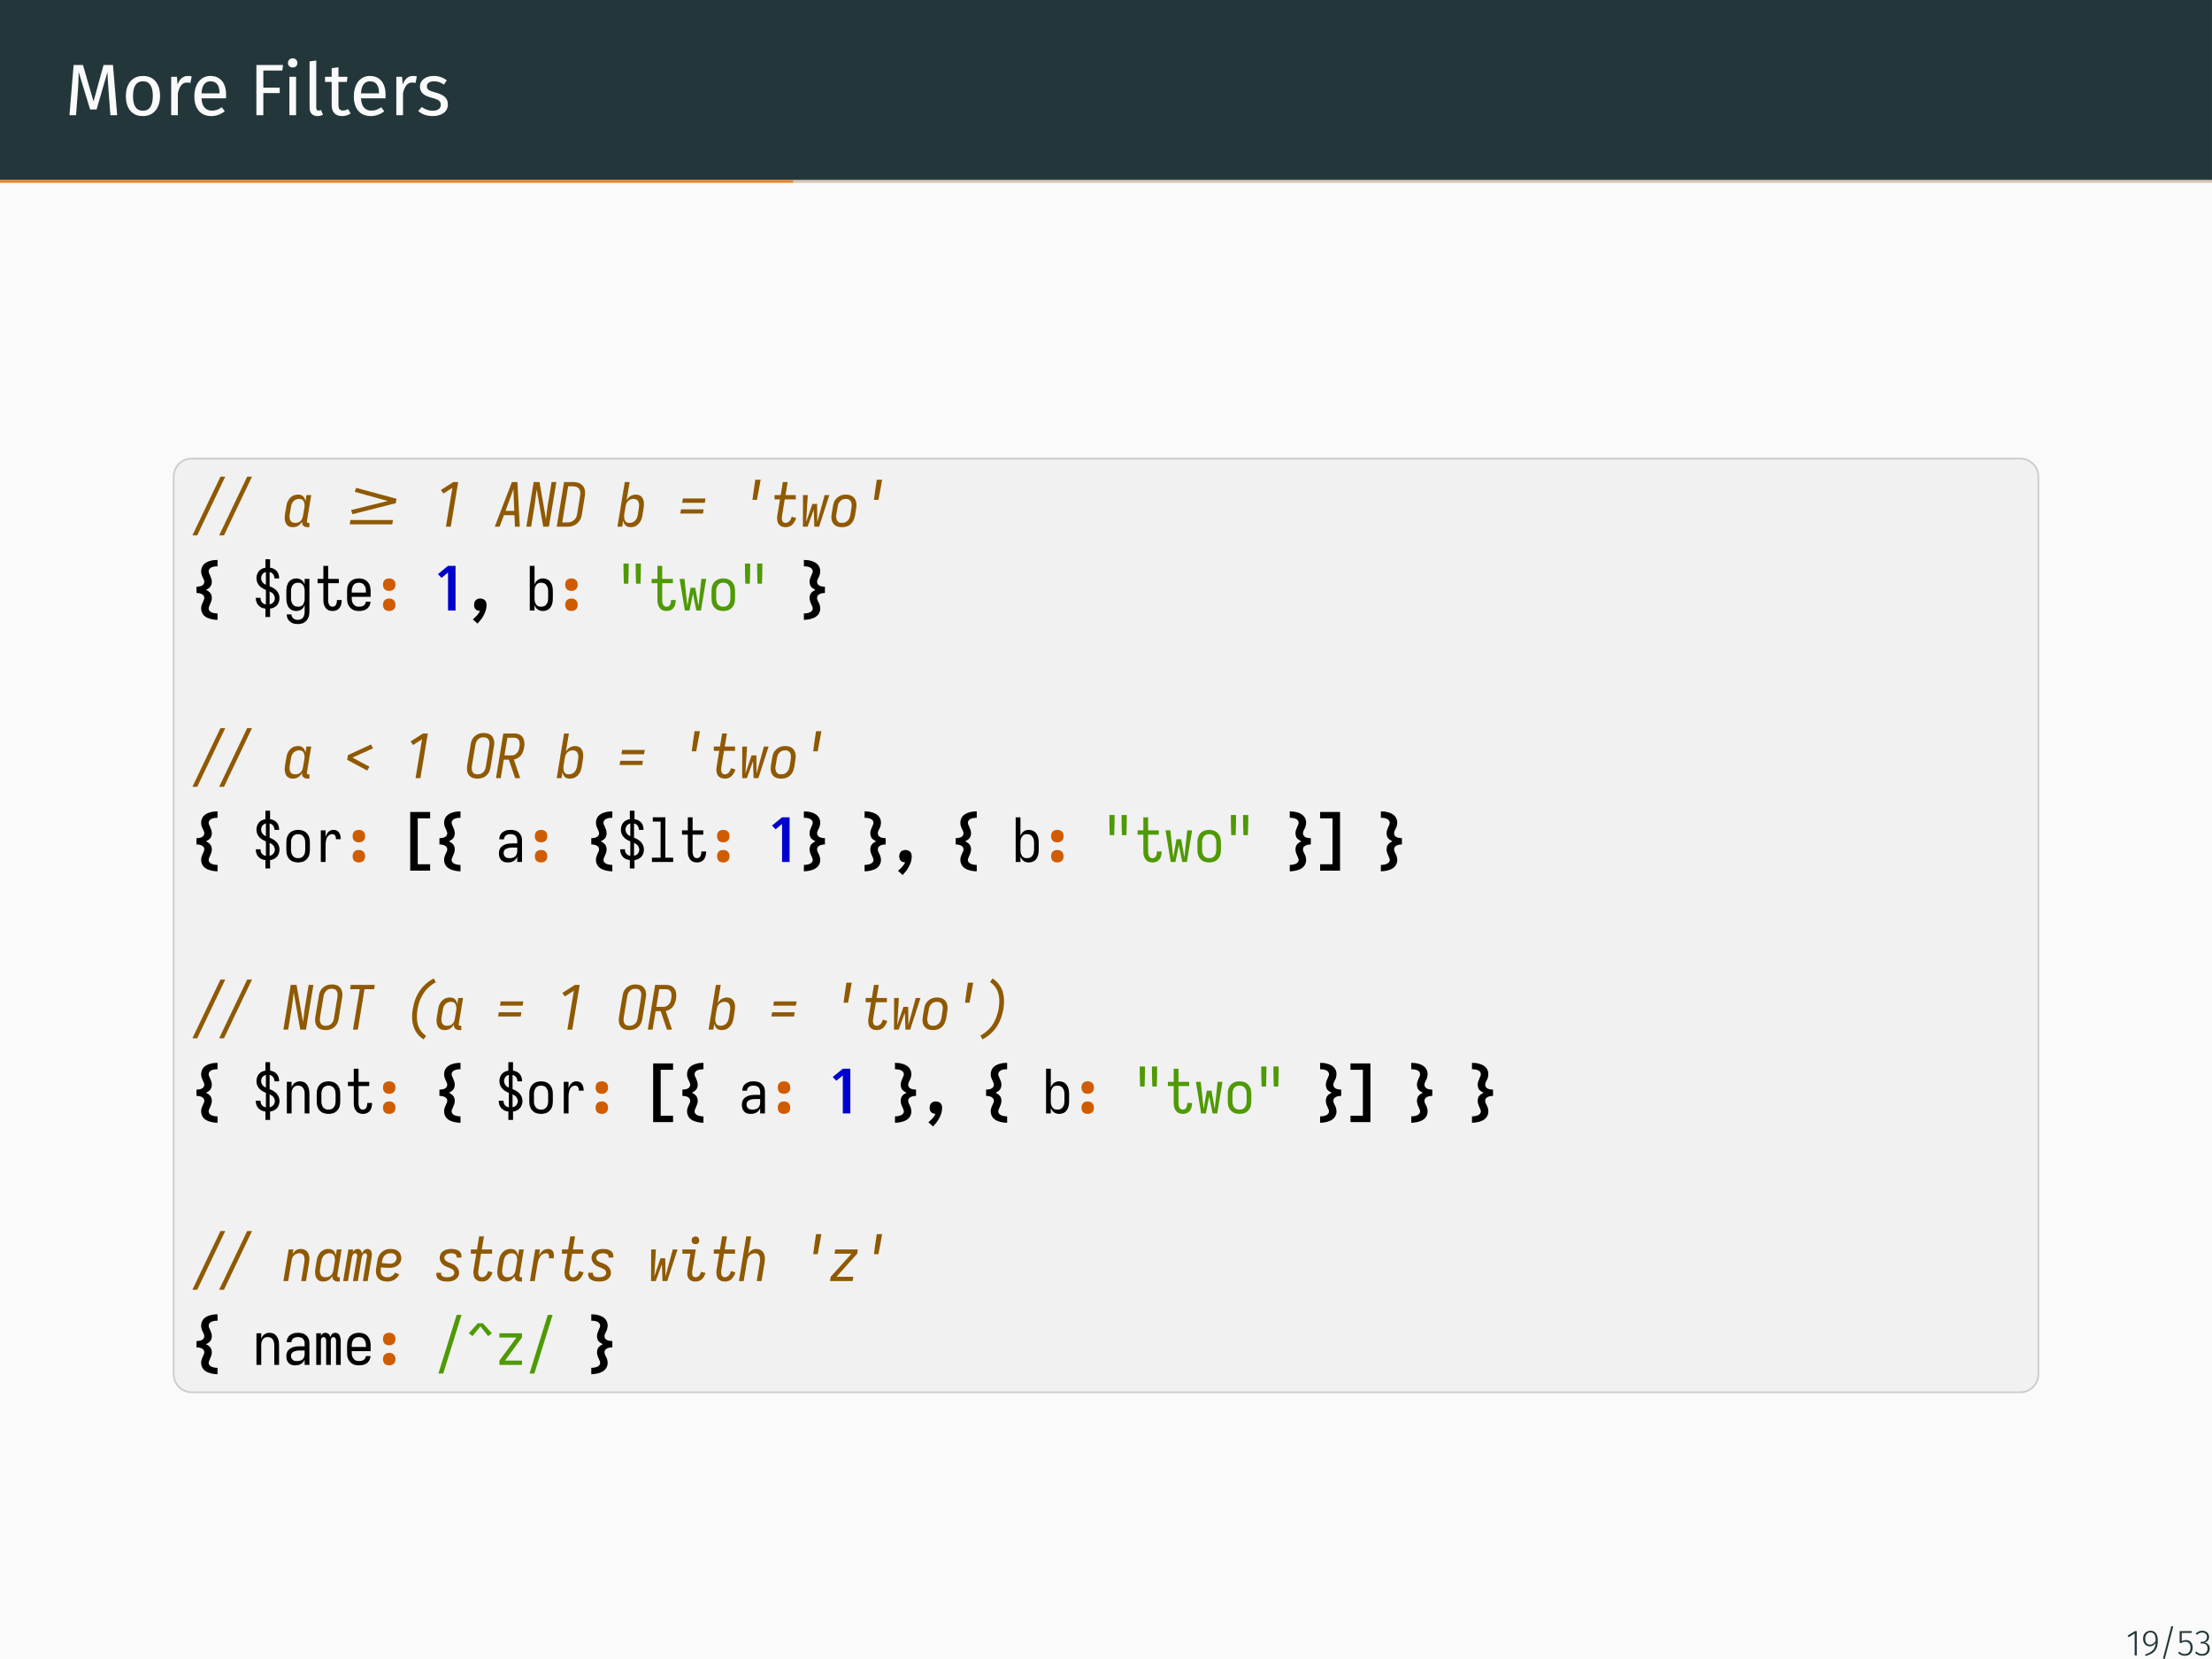 <?xml version="1.0" encoding="UTF-8"?>
<svg xmlns="http://www.w3.org/2000/svg" xmlns:xlink="http://www.w3.org/1999/xlink" width="362.83pt" height="272.13pt" viewBox="0 0 362.83 272.13" version="1.1">
<defs>
<g>
<symbol overflow="visible" id="glyph0-0">
<path style="stroke:none;" d="M 6.484 -12.547 L 6.484 4.188 L 1.469 4.188 L 1.469 -12.547 Z M 5.844 -11.922 L 2.125 -11.922 L 2.125 3.562 L 5.844 3.562 Z M 3.875 -5.391 C 4.352 -5.391 4.691 -5.258 4.891 -5 C 5.098 -4.75 5.203 -4.422 5.203 -4.016 C 5.203 -3.586 5.109 -3.258 4.922 -3.031 C 4.742 -2.801 4.457 -2.66 4.062 -2.609 L 4.062 -2.062 C 4.062 -1.977 4.031 -1.91 3.969 -1.859 C 3.914 -1.805 3.848 -1.781 3.766 -1.781 C 3.68 -1.781 3.609 -1.805 3.547 -1.859 C 3.492 -1.91 3.469 -1.977 3.469 -2.062 L 3.469 -3.078 C 3.883 -3.098 4.164 -3.172 4.312 -3.297 C 4.469 -3.43 4.547 -3.664 4.547 -4 C 4.547 -4.258 4.492 -4.457 4.391 -4.594 C 4.297 -4.738 4.109 -4.812 3.828 -4.812 C 3.598 -4.812 3.391 -4.77 3.203 -4.688 C 3.141 -4.664 3.086 -4.656 3.047 -4.656 C 2.961 -4.656 2.895 -4.68 2.844 -4.734 C 2.789 -4.785 2.766 -4.848 2.766 -4.922 C 2.766 -5.078 2.879 -5.191 3.109 -5.266 C 3.348 -5.348 3.602 -5.391 3.875 -5.391 Z M 3.766 -1.438 C 3.879 -1.438 3.977 -1.395 4.062 -1.312 C 4.145 -1.227 4.188 -1.129 4.188 -1.016 C 4.188 -0.891 4.145 -0.785 4.062 -0.703 C 3.977 -0.617 3.879 -0.578 3.766 -0.578 C 3.641 -0.578 3.535 -0.617 3.453 -0.703 C 3.379 -0.785 3.344 -0.891 3.344 -1.016 C 3.344 -1.129 3.379 -1.227 3.453 -1.312 C 3.535 -1.395 3.641 -1.438 3.766 -1.438 Z M 3.766 -1.438 "/>
</symbol>
<symbol overflow="visible" id="glyph0-1">
<path style="stroke:none;" d="M 8.562 0 L 7.453 0 L 7.172 -3.719 C 7.055 -5.176 6.988 -6.297 6.969 -7.078 L 5.188 -0.938 L 4.125 -0.938 L 2.25 -7.094 C 2.25 -6.094 2.195 -4.941 2.094 -3.641 L 1.812 0 L 0.734 0 L 1.422 -8.234 L 2.953 -8.234 L 4.688 -2.25 L 6.328 -8.234 L 7.875 -8.234 Z M 8.562 0 "/>
</symbol>
<symbol overflow="visible" id="glyph0-2">
<path style="stroke:none;" d="M 3.5 -6.438 C 4.383 -6.438 5.07 -6.141 5.562 -5.547 C 6.051 -4.961 6.297 -4.164 6.297 -3.156 C 6.297 -2.5 6.18 -1.922 5.953 -1.422 C 5.734 -0.93 5.41 -0.547 4.984 -0.266 C 4.566 0.004 4.066 0.141 3.484 0.141 C 2.598 0.141 1.91 -0.148 1.422 -0.734 C 0.93 -1.328 0.688 -2.129 0.688 -3.141 C 0.688 -3.797 0.797 -4.375 1.016 -4.875 C 1.234 -5.375 1.555 -5.758 1.984 -6.031 C 2.41 -6.301 2.914 -6.438 3.5 -6.438 Z M 3.5 -5.562 C 2.406 -5.562 1.859 -4.754 1.859 -3.141 C 1.859 -1.535 2.398 -0.734 3.484 -0.734 C 4.566 -0.734 5.109 -1.539 5.109 -3.156 C 5.109 -4.758 4.57 -5.562 3.5 -5.562 Z M 3.5 -5.562 "/>
</symbol>
<symbol overflow="visible" id="glyph0-3">
<path style="stroke:none;" d="M 3.875 -6.438 C 4.094 -6.438 4.301 -6.414 4.5 -6.375 L 4.297 -5.297 C 4.098 -5.336 3.91 -5.359 3.734 -5.359 C 3.348 -5.359 3.035 -5.211 2.797 -4.922 C 2.555 -4.641 2.367 -4.195 2.234 -3.594 L 2.234 0 L 1.141 0 L 1.141 -6.297 L 2.078 -6.297 L 2.188 -5.016 C 2.352 -5.484 2.578 -5.836 2.859 -6.078 C 3.148 -6.316 3.488 -6.438 3.875 -6.438 Z M 3.875 -6.438 "/>
</symbol>
<symbol overflow="visible" id="glyph0-4">
<path style="stroke:none;" d="M 5.891 -3.328 C 5.891 -3.148 5.883 -2.961 5.875 -2.766 L 1.859 -2.766 C 1.898 -2.078 2.07 -1.566 2.375 -1.234 C 2.676 -0.91 3.066 -0.75 3.547 -0.75 C 3.848 -0.75 4.125 -0.789 4.375 -0.875 C 4.633 -0.969 4.906 -1.109 5.188 -1.297 L 5.672 -0.641 C 4.992 -0.117 4.258 0.141 3.469 0.141 C 2.594 0.141 1.91 -0.145 1.422 -0.719 C 0.93 -1.289 0.688 -2.078 0.688 -3.078 C 0.688 -3.734 0.789 -4.312 1 -4.812 C 1.207 -5.32 1.508 -5.719 1.906 -6 C 2.301 -6.289 2.766 -6.438 3.297 -6.438 C 4.129 -6.438 4.77 -6.16 5.219 -5.609 C 5.664 -5.066 5.891 -4.305 5.891 -3.328 Z M 4.812 -3.656 C 4.812 -4.281 4.688 -4.754 4.438 -5.078 C 4.188 -5.398 3.816 -5.562 3.328 -5.562 C 2.422 -5.562 1.93 -4.898 1.859 -3.578 L 4.812 -3.578 Z M 4.812 -3.656 "/>
</symbol>
<symbol overflow="visible" id="glyph0-5">
<path style="stroke:none;" d="M 1.188 0 L 1.188 -8.234 L 5.562 -8.234 L 5.438 -7.328 L 2.328 -7.328 L 2.328 -4.516 L 5.016 -4.516 L 5.016 -3.625 L 2.328 -3.625 L 2.328 0 Z M 1.188 0 "/>
</symbol>
<symbol overflow="visible" id="glyph0-6">
<path style="stroke:none;" d="M 2.234 -6.297 L 2.234 0 L 1.141 0 L 1.141 -6.297 Z M 1.672 -9.328 C 1.91 -9.328 2.098 -9.254 2.234 -9.109 C 2.379 -8.961 2.453 -8.785 2.453 -8.578 C 2.453 -8.359 2.379 -8.176 2.234 -8.031 C 2.098 -7.895 1.91 -7.828 1.672 -7.828 C 1.453 -7.828 1.27 -7.895 1.125 -8.031 C 0.977 -8.176 0.906 -8.359 0.906 -8.578 C 0.906 -8.785 0.977 -8.961 1.125 -9.109 C 1.27 -9.254 1.453 -9.328 1.672 -9.328 Z M 1.672 -9.328 "/>
</symbol>
<symbol overflow="visible" id="glyph0-7">
<path style="stroke:none;" d="M 2.391 0.141 C 1.984 0.141 1.66 0.02 1.422 -0.219 C 1.191 -0.457 1.078 -0.801 1.078 -1.25 L 1.078 -8.828 L 2.172 -8.969 L 2.172 -1.266 C 2.172 -1.086 2.203 -0.957 2.266 -0.875 C 2.328 -0.801 2.426 -0.766 2.562 -0.766 C 2.719 -0.766 2.852 -0.789 2.969 -0.844 L 3.266 -0.078 C 3.004 0.066 2.711 0.141 2.391 0.141 Z M 2.391 0.141 "/>
</symbol>
<symbol overflow="visible" id="glyph0-8">
<path style="stroke:none;" d="M 4.312 -0.281 C 3.895 0 3.426 0.141 2.906 0.141 C 2.375 0.141 1.957 -0.008 1.656 -0.312 C 1.352 -0.625 1.203 -1.07 1.203 -1.656 L 1.203 -5.453 L 0.109 -5.453 L 0.109 -6.297 L 1.203 -6.297 L 1.203 -7.719 L 2.312 -7.859 L 2.312 -6.297 L 3.797 -6.297 L 3.688 -5.453 L 2.312 -5.453 L 2.312 -1.703 C 2.312 -1.367 2.367 -1.129 2.484 -0.984 C 2.598 -0.836 2.789 -0.766 3.062 -0.766 C 3.312 -0.766 3.586 -0.848 3.891 -1.016 Z M 4.312 -0.281 "/>
</symbol>
<symbol overflow="visible" id="glyph0-9">
<path style="stroke:none;" d="M 2.844 -6.438 C 3.27 -6.438 3.656 -6.375 4 -6.25 C 4.344 -6.133 4.672 -5.957 4.984 -5.719 L 4.516 -5.031 C 4.234 -5.219 3.961 -5.352 3.703 -5.438 C 3.441 -5.52 3.164 -5.562 2.875 -5.562 C 2.52 -5.562 2.238 -5.488 2.031 -5.344 C 1.82 -5.195 1.719 -5 1.719 -4.75 C 1.719 -4.488 1.816 -4.285 2.016 -4.141 C 2.211 -4.004 2.566 -3.867 3.078 -3.734 C 3.773 -3.555 4.297 -3.316 4.641 -3.016 C 4.984 -2.711 5.156 -2.297 5.156 -1.766 C 5.156 -1.148 4.914 -0.676 4.438 -0.344 C 3.957 -0.02 3.367 0.141 2.672 0.141 C 1.723 0.141 0.93 -0.133 0.297 -0.688 L 0.891 -1.344 C 1.422 -0.938 2.008 -0.734 2.656 -0.734 C 3.07 -0.734 3.398 -0.816 3.641 -0.984 C 3.879 -1.16 4 -1.398 4 -1.703 C 4 -1.91 3.953 -2.082 3.859 -2.219 C 3.773 -2.352 3.625 -2.469 3.406 -2.562 C 3.195 -2.664 2.883 -2.77 2.469 -2.875 C 1.801 -3.051 1.316 -3.285 1.016 -3.578 C 0.723 -3.879 0.578 -4.254 0.578 -4.703 C 0.578 -5.035 0.672 -5.332 0.859 -5.594 C 1.055 -5.863 1.328 -6.07 1.672 -6.219 C 2.023 -6.363 2.414 -6.438 2.844 -6.438 Z M 2.844 -6.438 "/>
</symbol>
<symbol overflow="visible" id="glyph1-0">
<path style="stroke:none;" d="M 0.078 0 L 1.281 -7.328 L 5 -7.328 L 3.781 0 Z M 0.578 -1.188 L 4.5 -6.078 L 4.641 -7.031 L 4.312 -7.031 L 0.812 -2.656 Z M 0.891 -3.156 L 4 -7.031 L 3.062 -7.031 L 1.141 -4.625 Z M 1.219 -5.109 L 2.75 -7.031 L 1.812 -7.031 L 1.469 -6.594 Z M 0.422 -0.297 L 1.109 -0.297 L 4.172 -4.109 L 4.406 -5.594 L 0.484 -0.703 Z M 2.359 -0.297 L 3.844 -2.156 L 4.094 -3.625 L 1.672 -0.594 L 1.422 -0.297 Z M 2.672 -0.297 L 3.531 -0.297 L 3.766 -1.672 Z M 2.672 -0.297 "/>
</symbol>
<symbol overflow="visible" id="glyph1-1">
<path style="stroke:none;" d="M 0.094 1.422 L 4.688 -8.203 L 5.484 -8.203 L 0.891 1.422 Z M 0.094 1.422 "/>
</symbol>
<symbol overflow="visible" id="glyph1-2">
<path style="stroke:none;" d="M -0.5 1.422 L 4.094 -8.203 L 4.891 -8.203 L 0.297 1.422 Z M -0.5 1.422 "/>
</symbol>
<symbol overflow="visible" id="glyph1-3">
<path style="stroke:none;" d="M 1.609 0.078 C 1.441 0.078 1.273 0.051 1.109 0 C 0.953 -0.051 0.816 -0.133 0.703 -0.25 C 0.586 -0.363 0.5 -0.5 0.438 -0.656 C 0.375 -0.812 0.332 -0.973 0.312 -1.141 C 0.289 -1.305 0.285 -1.477 0.297 -1.656 C 0.305 -1.832 0.328 -2.008 0.359 -2.188 L 0.562 -3.375 C 0.582 -3.539 0.613 -3.695 0.656 -3.844 C 0.707 -4 0.773 -4.148 0.859 -4.297 C 0.941 -4.441 1.039 -4.578 1.156 -4.703 C 1.27 -4.828 1.395 -4.93 1.531 -5.016 C 1.676 -5.109 1.828 -5.172 1.984 -5.203 C 2.148 -5.242 2.312 -5.266 2.469 -5.266 C 2.633 -5.266 2.789 -5.242 2.938 -5.203 C 3.082 -5.16 3.207 -5.086 3.312 -4.984 C 3.414 -4.879 3.5 -4.758 3.562 -4.625 C 3.625 -4.488 3.672 -4.344 3.703 -4.188 L 3.859 -5.188 L 4.641 -5.188 L 3.938 -0.922 C 3.926 -0.879 3.926 -0.836 3.938 -0.797 C 3.945 -0.754 3.961 -0.719 3.984 -0.688 C 4.004 -0.664 4.031 -0.648 4.062 -0.641 C 4.102 -0.629 4.148 -0.625 4.203 -0.625 L 4.344 -0.625 L 4.344 0.078 L 4.078 0.078 C 3.941 0.078 3.812 0.062 3.688 0.031 C 3.57 0 3.469 -0.055 3.375 -0.141 C 3.281 -0.223 3.211 -0.32 3.172 -0.438 C 3.141 -0.562 3.129 -0.688 3.141 -0.812 C 3.055 -0.688 2.957 -0.562 2.844 -0.438 C 2.738 -0.32 2.617 -0.223 2.484 -0.141 C 2.348 -0.055 2.203 0 2.047 0.031 C 1.898 0.062 1.754 0.078 1.609 0.078 Z M 2.031 -0.625 C 2.188 -0.625 2.344 -0.648 2.5 -0.703 C 2.656 -0.754 2.789 -0.836 2.906 -0.953 C 3.02 -1.078 3.109 -1.211 3.172 -1.359 C 3.234 -1.516 3.273 -1.672 3.297 -1.828 L 3.5 -3.016 C 3.52 -3.141 3.535 -3.258 3.547 -3.375 C 3.555 -3.5 3.551 -3.613 3.531 -3.719 C 3.52 -3.832 3.492 -3.941 3.453 -4.047 C 3.422 -4.16 3.367 -4.254 3.297 -4.328 C 3.223 -4.41 3.129 -4.469 3.016 -4.5 C 2.898 -4.539 2.785 -4.562 2.672 -4.562 C 2.555 -4.562 2.441 -4.547 2.328 -4.516 C 2.223 -4.492 2.117 -4.453 2.016 -4.391 C 1.91 -4.336 1.816 -4.27 1.734 -4.188 C 1.66 -4.102 1.594 -4.008 1.531 -3.906 C 1.477 -3.812 1.43 -3.707 1.391 -3.594 C 1.359 -3.477 1.336 -3.367 1.328 -3.266 L 1.125 -2.078 C 1.102 -1.953 1.086 -1.832 1.078 -1.719 C 1.078 -1.602 1.086 -1.488 1.109 -1.375 C 1.129 -1.27 1.16 -1.164 1.203 -1.062 C 1.254 -0.969 1.32 -0.883 1.406 -0.812 C 1.488 -0.738 1.582 -0.688 1.688 -0.656 C 1.801 -0.633 1.914 -0.625 2.031 -0.625 Z M 2.031 -0.625 "/>
</symbol>
<symbol overflow="visible" id="glyph1-4">
<path style="stroke:none;" d="M 1.422 -2.047 L 1.234 -2.734 L 7.234 -4.219 L 1.828 -5.719 L 2.031 -6.375 L 8.672 -4.578 L 8.547 -3.859 Z M 1.422 -2.047 "/>
</symbol>
<symbol overflow="visible" id="glyph1-5">
<path style="stroke:none;" d="M -3.984 -0.391 L -3.875 -1.094 L 3.109 -1.094 L 2.984 -0.391 Z M -3.984 -0.391 "/>
</symbol>
<symbol overflow="visible" id="glyph1-6">
<path style="stroke:none;" d="M 1.828 0 L 2.891 -6.375 L 1.422 -5.438 L 1 -6.016 L 3.047 -7.328 L 3.844 -7.328 L 2.625 0 Z M 1.828 0 "/>
</symbol>
<symbol overflow="visible" id="glyph1-7">
<path style="stroke:none;" d="M -0.125 0 L 2.688 -7.328 L 3.594 -7.328 L 3.984 0 L 3.188 0 L 3.109 -1.891 L 1.391 -1.891 L 0.672 0 Z M 3.078 -2.594 L 2.984 -4.891 C 2.984 -5.098 2.977 -5.305 2.969 -5.516 C 2.957 -5.723 2.953 -5.93 2.953 -6.141 C 2.867 -5.93 2.789 -5.723 2.719 -5.516 C 2.645 -5.305 2.566 -5.098 2.484 -4.891 L 1.641 -2.594 Z M 3.078 -2.594 "/>
</symbol>
<symbol overflow="visible" id="glyph1-8">
<path style="stroke:none;" d="M 0.078 0 L 1.281 -7.328 L 2.234 -7.328 L 3.297 -1.25 C 3.305 -1.32 3.316 -1.391 3.328 -1.453 C 3.336 -1.523 3.344 -1.586 3.344 -1.641 L 3.484 -2.75 C 3.516 -3.02 3.551 -3.289 3.594 -3.562 C 3.633 -3.844 3.68 -4.117 3.734 -4.391 L 4.219 -7.328 L 5 -7.328 L 3.781 0 L 2.844 0 L 1.781 -6.078 C 1.77 -6.004 1.758 -5.93 1.75 -5.859 C 1.738 -5.797 1.727 -5.738 1.719 -5.688 L 1.578 -4.578 C 1.547 -4.305 1.508 -4.031 1.469 -3.75 C 1.438 -3.477 1.395 -3.207 1.344 -2.938 L 0.859 0 Z M 0.078 0 "/>
</symbol>
<symbol overflow="visible" id="glyph1-9">
<path style="stroke:none;" d="M 0.078 0 L 1.281 -7.328 L 2.75 -7.328 C 2.957 -7.328 3.16 -7.305 3.359 -7.266 C 3.555 -7.234 3.738 -7.172 3.906 -7.078 C 4.082 -6.984 4.234 -6.859 4.359 -6.703 C 4.492 -6.555 4.586 -6.391 4.641 -6.203 C 4.703 -6.023 4.734 -5.832 4.734 -5.625 C 4.742 -5.414 4.727 -5.207 4.688 -5 L 4.188 -1.938 C 4.156 -1.758 4.109 -1.582 4.047 -1.406 C 3.984 -1.227 3.891 -1.062 3.766 -0.906 C 3.648 -0.75 3.516 -0.609 3.359 -0.484 C 3.203 -0.359 3.031 -0.258 2.844 -0.188 C 2.664 -0.113 2.484 -0.062 2.297 -0.031 C 2.117 -0.008 1.938 0 1.75 0 Z M 1.75 -0.703 C 1.875 -0.703 2 -0.707 2.125 -0.719 C 2.258 -0.738 2.391 -0.773 2.516 -0.828 C 2.641 -0.891 2.754 -0.961 2.859 -1.047 C 2.961 -1.129 3.055 -1.223 3.141 -1.328 C 3.223 -1.441 3.285 -1.562 3.328 -1.688 C 3.367 -1.812 3.398 -1.938 3.422 -2.062 L 3.922 -5.109 C 3.941 -5.234 3.953 -5.363 3.953 -5.5 C 3.961 -5.633 3.945 -5.758 3.906 -5.875 C 3.875 -6 3.82 -6.109 3.75 -6.203 C 3.676 -6.305 3.586 -6.391 3.484 -6.453 C 3.379 -6.516 3.266 -6.555 3.141 -6.578 C 3.016 -6.609 2.883 -6.625 2.75 -6.625 L 1.953 -6.625 L 0.984 -0.703 Z M 1.75 -0.703 "/>
</symbol>
<symbol overflow="visible" id="glyph1-10">
<path style="stroke:none;" d="M 2.25 0.078 C 2.094 0.078 1.938 0.055 1.781 0.016 C 1.633 -0.023 1.508 -0.098 1.406 -0.203 C 1.301 -0.305 1.219 -0.426 1.156 -0.562 C 1.094 -0.695 1.051 -0.844 1.031 -1 L 0.859 0 L 0.078 0 L 1.281 -7.328 L 2.078 -7.328 L 1.578 -4.359 C 1.66 -4.492 1.754 -4.617 1.859 -4.734 C 1.973 -4.859 2.098 -4.957 2.234 -5.031 C 2.367 -5.113 2.508 -5.172 2.656 -5.203 C 2.801 -5.242 2.945 -5.266 3.094 -5.266 C 3.27 -5.266 3.438 -5.238 3.594 -5.188 C 3.758 -5.133 3.898 -5.047 4.016 -4.922 C 4.129 -4.805 4.219 -4.672 4.281 -4.516 C 4.344 -4.359 4.383 -4.195 4.406 -4.031 C 4.426 -3.863 4.43 -3.691 4.422 -3.516 C 4.41 -3.348 4.391 -3.176 4.359 -3 L 4.172 -1.797 C 4.141 -1.641 4.098 -1.484 4.047 -1.328 C 4.004 -1.18 3.941 -1.035 3.859 -0.891 C 3.773 -0.742 3.676 -0.609 3.562 -0.484 C 3.445 -0.359 3.316 -0.25 3.172 -0.156 C 3.023 -0.07 2.875 -0.016 2.719 0.016 C 2.562 0.055 2.406 0.078 2.25 0.078 Z M 2.047 -0.625 C 2.16 -0.625 2.27 -0.633 2.375 -0.656 C 2.488 -0.688 2.594 -0.727 2.688 -0.781 C 2.789 -0.844 2.883 -0.914 2.969 -1 C 3.051 -1.082 3.117 -1.172 3.172 -1.266 C 3.234 -1.367 3.281 -1.473 3.312 -1.578 C 3.352 -1.691 3.383 -1.801 3.406 -1.906 L 3.594 -3.109 C 3.613 -3.234 3.625 -3.352 3.625 -3.469 C 3.633 -3.582 3.629 -3.691 3.609 -3.797 C 3.586 -3.91 3.551 -4.016 3.5 -4.109 C 3.457 -4.211 3.395 -4.297 3.312 -4.359 C 3.227 -4.43 3.129 -4.484 3.016 -4.516 C 2.91 -4.547 2.801 -4.562 2.688 -4.562 C 2.531 -4.562 2.375 -4.531 2.219 -4.469 C 2.07 -4.414 1.938 -4.328 1.812 -4.203 C 1.695 -4.086 1.609 -3.957 1.547 -3.812 C 1.484 -3.664 1.441 -3.516 1.422 -3.359 L 1.219 -2.156 C 1.195 -2.039 1.18 -1.922 1.172 -1.797 C 1.172 -1.68 1.176 -1.566 1.188 -1.453 C 1.195 -1.336 1.223 -1.227 1.266 -1.125 C 1.305 -1.02 1.363 -0.926 1.438 -0.844 C 1.508 -0.77 1.598 -0.711 1.703 -0.672 C 1.816 -0.641 1.93 -0.625 2.047 -0.625 Z M 2.047 -0.625 "/>
</symbol>
<symbol overflow="visible" id="glyph1-11">
<path style="stroke:none;" d="M 0.734 -3.922 L 0.844 -4.625 L 4.562 -4.625 L 4.438 -3.922 Z M 0.422 -2.156 L 0.547 -2.844 L 4.25 -2.844 L 4.141 -2.156 Z M 0.422 -2.156 "/>
</symbol>
<symbol overflow="visible" id="glyph1-12">
<path style="stroke:none;" d="M 2.297 -4.406 C 2.359 -4.945 2.43 -5.492 2.516 -6.047 C 2.598 -6.598 2.68 -7.148 2.766 -7.703 L 3.641 -7.703 C 3.547 -7.148 3.445 -6.598 3.344 -6.047 C 3.25 -5.492 3.145 -4.945 3.031 -4.406 Z M 2.297 -4.406 "/>
</symbol>
<symbol overflow="visible" id="glyph1-13">
<path style="stroke:none;" d="M 2.781 0.078 C 2.613 0.078 2.453 0.055 2.297 0.016 C 2.141 -0.016 2 -0.078 1.875 -0.172 C 1.75 -0.266 1.645 -0.375 1.562 -0.5 C 1.488 -0.633 1.438 -0.781 1.406 -0.938 C 1.375 -1.094 1.359 -1.254 1.359 -1.422 C 1.359 -1.586 1.375 -1.754 1.406 -1.922 L 1.828 -4.484 L 0.938 -4.484 L 0.938 -5.188 L 1.953 -5.188 L 2.297 -7.328 L 3.094 -7.328 L 2.734 -5.188 L 4.422 -5.188 L 4.422 -4.484 L 2.609 -4.484 L 2.172 -1.797 C 2.16 -1.711 2.148 -1.625 2.141 -1.531 C 2.141 -1.445 2.141 -1.359 2.141 -1.266 C 2.148 -1.18 2.172 -1.098 2.203 -1.016 C 2.234 -0.93 2.273 -0.859 2.328 -0.797 C 2.379 -0.734 2.445 -0.688 2.531 -0.656 C 2.613 -0.633 2.695 -0.625 2.781 -0.625 C 2.895 -0.625 3.008 -0.656 3.125 -0.719 C 3.25 -0.781 3.348 -0.859 3.422 -0.953 C 3.504 -1.055 3.57 -1.164 3.625 -1.281 C 3.676 -1.395 3.719 -1.516 3.75 -1.641 L 4.484 -1.422 C 4.453 -1.297 4.406 -1.172 4.344 -1.047 C 4.289 -0.93 4.223 -0.812 4.141 -0.688 C 4.066 -0.57 3.977 -0.461 3.875 -0.359 C 3.781 -0.266 3.672 -0.18 3.547 -0.109 C 3.43 -0.047 3.305 0 3.172 0.031 C 3.047 0.062 2.914 0.078 2.781 0.078 Z M 2.781 0.078 "/>
</symbol>
<symbol overflow="visible" id="glyph1-14">
<path style="stroke:none;" d="M 0.609 0 L 0.625 -5.188 L 1.406 -5.188 L 1.141 -0.766 L 2.156 -3.734 L 2.938 -3.734 L 2.969 -0.766 L 4.172 -5.188 L 4.953 -5.188 L 3.266 0 L 2.484 0 L 2.391 -2.766 L 1.375 0 Z M 0.609 0 "/>
</symbol>
<symbol overflow="visible" id="glyph1-15">
<path style="stroke:none;" d="M 2.031 0.078 C 1.844 0.078 1.656 0.055 1.469 0.016 C 1.281 -0.023 1.109 -0.094 0.953 -0.188 C 0.805 -0.289 0.68 -0.414 0.578 -0.562 C 0.484 -0.707 0.41 -0.867 0.359 -1.047 C 0.316 -1.234 0.297 -1.422 0.297 -1.609 C 0.305 -1.797 0.328 -1.988 0.359 -2.188 L 0.562 -3.375 C 0.582 -3.539 0.617 -3.707 0.672 -3.875 C 0.723 -4.039 0.797 -4.195 0.891 -4.344 C 0.992 -4.5 1.113 -4.633 1.25 -4.75 C 1.383 -4.875 1.531 -4.973 1.688 -5.047 C 1.852 -5.129 2.02 -5.188 2.188 -5.219 C 2.352 -5.25 2.52 -5.266 2.688 -5.266 C 2.883 -5.266 3.07 -5.242 3.25 -5.203 C 3.438 -5.16 3.602 -5.086 3.75 -4.984 C 3.906 -4.891 4.031 -4.766 4.125 -4.609 C 4.227 -4.461 4.301 -4.301 4.344 -4.125 C 4.395 -3.945 4.414 -3.766 4.406 -3.578 C 4.406 -3.391 4.391 -3.195 4.359 -3 L 4.172 -1.797 C 4.129 -1.641 4.082 -1.477 4.031 -1.312 C 3.977 -1.145 3.906 -0.984 3.812 -0.828 C 3.719 -0.68 3.602 -0.547 3.469 -0.422 C 3.332 -0.305 3.188 -0.207 3.031 -0.125 C 2.875 -0.051 2.707 0 2.531 0.031 C 2.363 0.062 2.195 0.078 2.031 0.078 Z M 2.047 -0.625 C 2.148 -0.625 2.258 -0.633 2.375 -0.656 C 2.488 -0.676 2.594 -0.719 2.688 -0.781 C 2.789 -0.844 2.883 -0.914 2.969 -1 C 3.051 -1.082 3.117 -1.172 3.172 -1.266 C 3.234 -1.367 3.281 -1.473 3.312 -1.578 C 3.352 -1.691 3.383 -1.801 3.406 -1.906 L 3.594 -3.109 C 3.613 -3.234 3.625 -3.352 3.625 -3.469 C 3.633 -3.582 3.629 -3.691 3.609 -3.797 C 3.586 -3.91 3.551 -4.016 3.5 -4.109 C 3.457 -4.211 3.395 -4.297 3.312 -4.359 C 3.227 -4.43 3.129 -4.484 3.016 -4.516 C 2.898 -4.547 2.789 -4.562 2.688 -4.562 C 2.57 -4.562 2.457 -4.551 2.344 -4.531 C 2.238 -4.508 2.133 -4.469 2.031 -4.406 C 1.926 -4.344 1.832 -4.27 1.75 -4.188 C 1.664 -4.102 1.594 -4.008 1.531 -3.906 C 1.477 -3.812 1.43 -3.707 1.391 -3.594 C 1.359 -3.477 1.336 -3.367 1.328 -3.266 L 1.125 -2.078 C 1.102 -1.953 1.086 -1.832 1.078 -1.719 C 1.078 -1.602 1.086 -1.488 1.109 -1.375 C 1.129 -1.27 1.16 -1.164 1.203 -1.062 C 1.254 -0.969 1.32 -0.883 1.406 -0.812 C 1.488 -0.738 1.582 -0.688 1.688 -0.656 C 1.801 -0.633 1.922 -0.625 2.047 -0.625 Z M 2.047 -0.625 "/>
</symbol>
<symbol overflow="visible" id="glyph1-16">
<path style="stroke:none;" d="M 3.859 -1.25 L 0.578 -3 L 0.703 -3.781 L 4.484 -5.531 L 4.812 -4.891 L 1.438 -3.375 L 4.234 -1.875 Z M 3.859 -1.25 "/>
</symbol>
<symbol overflow="visible" id="glyph1-17">
<path style="stroke:none;" d="M 2.031 0.078 C 1.844 0.078 1.656 0.055 1.469 0.016 C 1.289 -0.016 1.125 -0.078 0.969 -0.172 C 0.82 -0.266 0.695 -0.383 0.594 -0.531 C 0.488 -0.676 0.41 -0.836 0.359 -1.016 C 0.316 -1.191 0.297 -1.375 0.297 -1.562 C 0.297 -1.758 0.312 -1.953 0.344 -2.141 L 0.922 -5.578 C 0.941 -5.742 0.977 -5.906 1.031 -6.062 C 1.094 -6.227 1.172 -6.383 1.266 -6.531 C 1.367 -6.676 1.488 -6.805 1.625 -6.922 C 1.758 -7.035 1.906 -7.129 2.062 -7.203 C 2.219 -7.273 2.379 -7.328 2.547 -7.359 C 2.711 -7.391 2.879 -7.406 3.047 -7.406 C 3.234 -7.406 3.414 -7.383 3.594 -7.344 C 3.781 -7.312 3.945 -7.25 4.094 -7.156 C 4.25 -7.062 4.379 -6.938 4.484 -6.781 C 4.586 -6.633 4.66 -6.473 4.703 -6.297 C 4.754 -6.129 4.781 -5.945 4.781 -5.75 C 4.781 -5.562 4.758 -5.375 4.719 -5.188 L 4.156 -1.75 C 4.125 -1.582 4.082 -1.414 4.031 -1.25 C 3.977 -1.094 3.898 -0.941 3.797 -0.797 C 3.703 -0.648 3.586 -0.52 3.453 -0.406 C 3.316 -0.289 3.172 -0.195 3.016 -0.125 C 2.859 -0.051 2.691 0 2.516 0.031 C 2.348 0.062 2.188 0.078 2.031 0.078 Z M 2.047 -0.625 C 2.148 -0.625 2.254 -0.633 2.359 -0.656 C 2.473 -0.676 2.578 -0.711 2.672 -0.766 C 2.773 -0.816 2.867 -0.883 2.953 -0.969 C 3.047 -1.051 3.117 -1.141 3.172 -1.234 C 3.234 -1.336 3.281 -1.441 3.312 -1.547 C 3.344 -1.648 3.367 -1.754 3.391 -1.859 L 3.953 -5.297 C 3.973 -5.41 3.984 -5.523 3.984 -5.641 C 3.992 -5.766 3.988 -5.879 3.969 -5.984 C 3.945 -6.086 3.91 -6.188 3.859 -6.281 C 3.805 -6.383 3.738 -6.469 3.656 -6.531 C 3.57 -6.594 3.473 -6.633 3.359 -6.656 C 3.254 -6.688 3.145 -6.703 3.031 -6.703 C 2.926 -6.703 2.816 -6.691 2.703 -6.672 C 2.598 -6.648 2.492 -6.613 2.391 -6.562 C 2.297 -6.508 2.207 -6.441 2.125 -6.359 C 2.039 -6.273 1.969 -6.18 1.906 -6.078 C 1.844 -5.984 1.797 -5.883 1.766 -5.781 C 1.734 -5.676 1.707 -5.57 1.688 -5.469 L 1.109 -2.031 C 1.098 -1.914 1.086 -1.797 1.078 -1.672 C 1.078 -1.555 1.086 -1.445 1.109 -1.344 C 1.129 -1.238 1.164 -1.133 1.219 -1.031 C 1.27 -0.938 1.336 -0.859 1.422 -0.797 C 1.504 -0.734 1.598 -0.688 1.703 -0.656 C 1.805 -0.633 1.922 -0.625 2.047 -0.625 Z M 2.047 -0.625 "/>
</symbol>
<symbol overflow="visible" id="glyph1-18">
<path style="stroke:none;" d="M 0.078 0 L 1.281 -7.328 L 3.094 -7.328 C 3.281 -7.328 3.461 -7.305 3.641 -7.266 C 3.828 -7.223 3.992 -7.145 4.141 -7.031 C 4.285 -6.926 4.406 -6.797 4.5 -6.641 C 4.594 -6.484 4.656 -6.316 4.688 -6.141 C 4.727 -5.961 4.75 -5.773 4.75 -5.578 C 4.75 -5.391 4.727 -5.195 4.688 -5 C 4.656 -4.789 4.598 -4.578 4.516 -4.359 C 4.441 -4.141 4.332 -3.938 4.188 -3.75 C 4.039 -3.57 3.863 -3.422 3.656 -3.297 C 3.445 -3.172 3.234 -3.094 3.016 -3.062 L 4.047 0 L 3.219 0 L 2.188 -3.031 L 1.359 -3.031 L 0.859 0 Z M 1.469 -3.734 L 2.609 -3.734 C 2.711 -3.734 2.82 -3.742 2.938 -3.766 C 3.051 -3.797 3.156 -3.844 3.25 -3.906 C 3.352 -3.977 3.445 -4.062 3.531 -4.156 C 3.613 -4.25 3.68 -4.348 3.734 -4.453 C 3.785 -4.555 3.82 -4.664 3.844 -4.781 C 3.875 -4.895 3.898 -5.004 3.922 -5.109 C 3.941 -5.234 3.957 -5.352 3.969 -5.469 C 3.977 -5.582 3.973 -5.695 3.953 -5.812 C 3.941 -5.926 3.914 -6.035 3.875 -6.141 C 3.832 -6.242 3.773 -6.332 3.703 -6.406 C 3.629 -6.477 3.535 -6.531 3.422 -6.562 C 3.316 -6.602 3.207 -6.625 3.094 -6.625 L 1.953 -6.625 Z M 1.469 -3.734 "/>
</symbol>
<symbol overflow="visible" id="glyph1-19">
<path style="stroke:none;" d="M 1.531 0 L 2.641 -6.625 L 1.062 -6.625 L 1.172 -7.328 L 5.109 -7.328 L 5 -6.625 L 3.422 -6.625 L 2.328 0 Z M 1.531 0 "/>
</symbol>
<symbol overflow="visible" id="glyph1-20">
<path style="stroke:none;" d="M 3.156 1.609 C 2.883 1.441 2.641 1.25 2.422 1.031 C 2.211 0.82 2.031 0.586 1.875 0.328 C 1.719 0.066 1.594 -0.207 1.5 -0.5 C 1.406 -0.801 1.336 -1.109 1.297 -1.422 C 1.266 -1.742 1.254 -2.066 1.266 -2.391 C 1.285 -2.723 1.32 -3.055 1.375 -3.391 C 1.438 -3.723 1.508 -4.051 1.594 -4.375 C 1.688 -4.695 1.801 -5.02 1.938 -5.344 C 2.082 -5.664 2.25 -5.973 2.438 -6.266 C 2.633 -6.555 2.852 -6.832 3.094 -7.094 C 3.344 -7.363 3.609 -7.602 3.891 -7.812 C 4.18 -8.031 4.488 -8.223 4.812 -8.391 L 5.156 -7.766 C 4.738 -7.547 4.348 -7.27 3.984 -6.938 C 3.629 -6.613 3.328 -6.25 3.078 -5.844 C 2.828 -5.445 2.625 -5.031 2.469 -4.594 C 2.32 -4.156 2.211 -3.719 2.141 -3.281 C 2.078 -2.863 2.047 -2.441 2.047 -2.016 C 2.047 -1.598 2.098 -1.203 2.203 -0.828 C 2.316 -0.453 2.488 -0.102 2.719 0.219 C 2.957 0.539 3.238 0.805 3.562 1.016 Z M 3.156 1.609 "/>
</symbol>
<symbol overflow="visible" id="glyph1-21">
<path style="stroke:none;" d="M 0.172 1.609 L -0.172 0.984 C 0.242 0.766 0.629 0.488 0.984 0.156 C 1.348 -0.164 1.656 -0.523 1.906 -0.922 C 2.156 -1.328 2.352 -1.75 2.5 -2.188 C 2.656 -2.625 2.77 -3.062 2.844 -3.5 C 2.906 -3.914 2.938 -4.332 2.938 -4.75 C 2.938 -5.176 2.879 -5.578 2.766 -5.953 C 2.66 -6.328 2.488 -6.676 2.25 -7 C 2.02 -7.32 1.742 -7.586 1.422 -7.797 L 1.828 -8.391 C 2.098 -8.223 2.336 -8.031 2.547 -7.812 C 2.766 -7.602 2.953 -7.363 3.109 -7.094 C 3.266 -6.832 3.391 -6.555 3.484 -6.266 C 3.578 -5.973 3.641 -5.664 3.672 -5.344 C 3.711 -5.02 3.723 -4.695 3.703 -4.375 C 3.691 -4.051 3.66 -3.723 3.609 -3.391 C 3.547 -3.055 3.469 -2.723 3.375 -2.391 C 3.289 -2.066 3.176 -1.742 3.031 -1.422 C 2.895 -1.109 2.727 -0.801 2.531 -0.5 C 2.344 -0.207 2.125 0.066 1.875 0.328 C 1.633 0.586 1.367 0.82 1.078 1.031 C 0.797 1.25 0.492 1.441 0.172 1.609 Z M 0.172 1.609 "/>
</symbol>
<symbol overflow="visible" id="glyph1-22">
<path style="stroke:none;" d="M 0.078 0 L 0.938 -5.188 L 1.719 -5.188 L 1.594 -4.438 C 1.656 -4.551 1.734 -4.66 1.828 -4.766 C 1.922 -4.879 2.023 -4.973 2.141 -5.047 C 2.266 -5.129 2.391 -5.188 2.516 -5.219 C 2.648 -5.25 2.781 -5.266 2.906 -5.266 C 3.094 -5.266 3.266 -5.238 3.422 -5.188 C 3.586 -5.133 3.734 -5.051 3.859 -4.938 C 3.984 -4.832 4.082 -4.703 4.156 -4.547 C 4.227 -4.391 4.281 -4.223 4.312 -4.047 C 4.344 -3.879 4.352 -3.707 4.344 -3.531 C 4.332 -3.352 4.312 -3.176 4.281 -3 L 3.781 0 L 3 0 L 3.516 -3.109 C 3.535 -3.223 3.547 -3.336 3.547 -3.453 C 3.555 -3.566 3.551 -3.676 3.531 -3.781 C 3.52 -3.895 3.492 -4 3.453 -4.094 C 3.41 -4.195 3.352 -4.285 3.281 -4.359 C 3.207 -4.43 3.113 -4.484 3 -4.516 C 2.895 -4.547 2.785 -4.562 2.672 -4.562 C 2.523 -4.562 2.375 -4.531 2.219 -4.469 C 2.062 -4.414 1.926 -4.328 1.812 -4.203 C 1.695 -4.086 1.609 -3.957 1.547 -3.812 C 1.484 -3.664 1.441 -3.516 1.422 -3.359 L 0.859 0 Z M 0.078 0 "/>
</symbol>
<symbol overflow="visible" id="glyph1-23">
<path style="stroke:none;" d="M -0.078 0 L 0.781 -5.188 L 1.562 -5.188 L 1.484 -4.75 C 1.535 -4.82 1.586 -4.891 1.641 -4.953 C 1.691 -5.016 1.754 -5.066 1.828 -5.109 C 1.898 -5.16 1.977 -5.195 2.062 -5.219 C 2.145 -5.25 2.223 -5.266 2.297 -5.266 C 2.398 -5.266 2.492 -5.242 2.578 -5.203 C 2.672 -5.172 2.742 -5.117 2.797 -5.047 C 2.859 -4.973 2.906 -4.891 2.938 -4.797 C 2.969 -4.711 2.988 -4.625 3 -4.531 C 3.039 -4.625 3.086 -4.711 3.141 -4.797 C 3.203 -4.891 3.27 -4.973 3.344 -5.047 C 3.426 -5.117 3.516 -5.172 3.609 -5.203 C 3.711 -5.242 3.816 -5.266 3.922 -5.266 C 4.023 -5.266 4.117 -5.242 4.203 -5.203 C 4.297 -5.16 4.375 -5.102 4.438 -5.031 C 4.5 -4.957 4.539 -4.867 4.562 -4.766 C 4.594 -4.672 4.613 -4.57 4.625 -4.469 C 4.633 -4.375 4.633 -4.273 4.625 -4.172 C 4.613 -4.066 4.598 -3.961 4.578 -3.859 L 3.938 0 L 3.156 0 L 3.812 -3.984 C 3.832 -4.055 3.844 -4.125 3.844 -4.188 C 3.844 -4.25 3.828 -4.305 3.797 -4.359 C 3.773 -4.422 3.738 -4.469 3.688 -4.5 C 3.633 -4.539 3.578 -4.562 3.516 -4.562 C 3.422 -4.562 3.336 -4.523 3.266 -4.453 C 3.191 -4.391 3.133 -4.316 3.094 -4.234 C 3.051 -4.148 3.016 -4.066 2.984 -3.984 C 2.961 -3.898 2.945 -3.816 2.938 -3.734 L 2.328 0 L 1.531 0 L 2.203 -3.984 C 2.211 -4.055 2.219 -4.125 2.219 -4.188 C 2.219 -4.25 2.203 -4.305 2.172 -4.359 C 2.148 -4.422 2.113 -4.469 2.062 -4.5 C 2.008 -4.539 1.953 -4.562 1.891 -4.562 C 1.797 -4.562 1.711 -4.523 1.641 -4.453 C 1.566 -4.391 1.508 -4.316 1.469 -4.234 C 1.438 -4.148 1.406 -4.066 1.375 -3.984 C 1.352 -3.898 1.336 -3.816 1.328 -3.734 L 0.703 0 Z M -0.078 0 "/>
</symbol>
<symbol overflow="visible" id="glyph1-24">
<path style="stroke:none;" d="M 2.172 0.078 C 1.973 0.078 1.781 0.055 1.594 0.016 C 1.406 -0.016 1.227 -0.078 1.062 -0.172 C 0.895 -0.266 0.754 -0.383 0.641 -0.531 C 0.535 -0.676 0.453 -0.836 0.391 -1.016 C 0.336 -1.203 0.312 -1.395 0.312 -1.594 C 0.312 -1.789 0.328 -1.988 0.359 -2.188 L 0.562 -3.375 C 0.582 -3.539 0.617 -3.707 0.672 -3.875 C 0.734 -4.039 0.812 -4.195 0.906 -4.344 C 1.008 -4.5 1.129 -4.633 1.266 -4.75 C 1.398 -4.875 1.547 -4.973 1.703 -5.047 C 1.867 -5.129 2.035 -5.188 2.203 -5.219 C 2.379 -5.25 2.551 -5.266 2.719 -5.266 C 2.875 -5.266 3.035 -5.25 3.203 -5.219 C 3.367 -5.195 3.52 -5.156 3.656 -5.094 C 3.801 -5.031 3.93 -4.941 4.047 -4.828 C 4.16 -4.723 4.25 -4.598 4.312 -4.453 C 4.383 -4.316 4.43 -4.164 4.453 -4 C 4.484 -3.844 4.484 -3.68 4.453 -3.516 C 4.43 -3.379 4.391 -3.242 4.328 -3.109 C 4.266 -2.984 4.18 -2.863 4.078 -2.75 C 3.973 -2.645 3.859 -2.551 3.734 -2.469 C 3.609 -2.395 3.477 -2.332 3.344 -2.281 C 3.207 -2.238 3.066 -2.207 2.922 -2.188 C 2.785 -2.176 2.648 -2.172 2.516 -2.172 C 2.285 -2.172 2.055 -2.176 1.828 -2.188 C 1.598 -2.195 1.375 -2.223 1.156 -2.266 L 1.125 -2.078 C 1.102 -1.953 1.094 -1.828 1.094 -1.703 C 1.094 -1.586 1.102 -1.469 1.125 -1.344 C 1.156 -1.227 1.203 -1.125 1.266 -1.031 C 1.328 -0.938 1.406 -0.859 1.5 -0.797 C 1.594 -0.734 1.695 -0.688 1.812 -0.656 C 1.938 -0.633 2.055 -0.625 2.172 -0.625 C 2.297 -0.625 2.422 -0.633 2.547 -0.656 C 2.672 -0.688 2.789 -0.738 2.906 -0.812 C 3.031 -0.883 3.133 -0.969 3.219 -1.062 C 3.312 -1.164 3.391 -1.273 3.453 -1.391 L 4.141 -1.078 C 4.047 -0.898 3.926 -0.734 3.781 -0.578 C 3.645 -0.43 3.488 -0.305 3.312 -0.203 C 3.133 -0.098 2.945 -0.023 2.75 0.016 C 2.562 0.055 2.367 0.078 2.172 0.078 Z M 2.625 -2.844 C 2.738 -2.844 2.852 -2.859 2.969 -2.891 C 3.082 -2.922 3.191 -2.969 3.297 -3.031 C 3.398 -3.102 3.484 -3.191 3.547 -3.297 C 3.617 -3.398 3.664 -3.508 3.688 -3.625 C 3.719 -3.758 3.707 -3.891 3.656 -4.016 C 3.613 -4.148 3.547 -4.258 3.453 -4.344 C 3.359 -4.426 3.242 -4.484 3.109 -4.516 C 2.984 -4.547 2.852 -4.562 2.719 -4.562 C 2.602 -4.562 2.488 -4.551 2.375 -4.531 C 2.258 -4.508 2.148 -4.473 2.047 -4.422 C 1.941 -4.367 1.848 -4.297 1.766 -4.203 C 1.68 -4.117 1.609 -4.023 1.547 -3.922 C 1.484 -3.816 1.43 -3.707 1.391 -3.594 C 1.359 -3.488 1.336 -3.379 1.328 -3.266 L 1.266 -2.953 C 1.379 -2.941 1.492 -2.93 1.609 -2.922 C 1.723 -2.91 1.832 -2.898 1.938 -2.891 C 2.051 -2.891 2.164 -2.879 2.281 -2.859 C 2.395 -2.848 2.508 -2.844 2.625 -2.844 Z M 2.625 -2.844 "/>
</symbol>
<symbol overflow="visible" id="glyph1-25">
<path style="stroke:none;" d="M 2.031 0.078 C 1.875 0.078 1.723 0.066 1.578 0.047 C 1.43 0.035 1.289 0.008 1.156 -0.031 C 1.02 -0.07 0.891 -0.129 0.766 -0.203 C 0.641 -0.273 0.535 -0.363 0.453 -0.469 C 0.367 -0.582 0.312 -0.707 0.281 -0.844 C 0.25 -0.988 0.242 -1.141 0.266 -1.297 C 0.266 -1.305 0.266 -1.316 0.266 -1.328 C 0.273 -1.336 0.281 -1.348 0.281 -1.359 L 1.062 -1.359 C 1.062 -1.348 1.055 -1.336 1.047 -1.328 C 1.023 -1.203 1.039 -1.086 1.094 -0.984 C 1.156 -0.891 1.234 -0.812 1.328 -0.75 C 1.43 -0.695 1.539 -0.66 1.656 -0.641 C 1.77 -0.629 1.895 -0.625 2.031 -0.625 C 2.133 -0.625 2.242 -0.629 2.359 -0.641 C 2.484 -0.66 2.602 -0.691 2.719 -0.734 C 2.844 -0.785 2.953 -0.859 3.047 -0.953 C 3.141 -1.047 3.191 -1.148 3.203 -1.266 C 3.223 -1.391 3.207 -1.5 3.156 -1.594 C 3.113 -1.695 3.051 -1.785 2.969 -1.859 C 2.883 -1.93 2.789 -1.988 2.688 -2.031 C 2.594 -2.082 2.492 -2.129 2.391 -2.172 C 2.285 -2.211 2.18 -2.254 2.078 -2.297 C 1.973 -2.336 1.867 -2.379 1.766 -2.422 C 1.672 -2.473 1.578 -2.531 1.484 -2.594 C 1.398 -2.656 1.316 -2.723 1.234 -2.797 C 1.16 -2.879 1.094 -2.969 1.031 -3.062 C 0.977 -3.156 0.93 -3.254 0.891 -3.359 C 0.848 -3.461 0.82 -3.57 0.812 -3.688 C 0.801 -3.801 0.805 -3.914 0.828 -4.031 C 0.848 -4.164 0.891 -4.297 0.953 -4.422 C 1.016 -4.547 1.094 -4.656 1.188 -4.75 C 1.289 -4.852 1.406 -4.938 1.531 -5 C 1.656 -5.07 1.781 -5.125 1.906 -5.156 C 2.039 -5.195 2.172 -5.223 2.297 -5.234 C 2.43 -5.254 2.566 -5.266 2.703 -5.266 C 2.848 -5.266 2.988 -5.254 3.125 -5.234 C 3.27 -5.223 3.406 -5.195 3.531 -5.156 C 3.664 -5.113 3.789 -5.055 3.906 -4.984 C 4.031 -4.91 4.129 -4.816 4.203 -4.703 C 4.285 -4.598 4.336 -4.473 4.359 -4.328 C 4.391 -4.191 4.395 -4.055 4.375 -3.922 C 4.375 -3.898 4.367 -3.883 4.359 -3.875 C 4.359 -3.875 4.359 -3.863 4.359 -3.844 L 3.594 -3.844 C 3.594 -3.852 3.594 -3.859 3.594 -3.859 C 3.594 -3.867 3.594 -3.875 3.594 -3.875 C 3.613 -3.988 3.598 -4.094 3.547 -4.188 C 3.504 -4.289 3.438 -4.367 3.344 -4.422 C 3.25 -4.473 3.145 -4.508 3.031 -4.531 C 2.926 -4.551 2.816 -4.562 2.703 -4.562 C 2.586 -4.562 2.473 -4.551 2.359 -4.531 C 2.242 -4.52 2.129 -4.488 2.016 -4.438 C 1.91 -4.383 1.816 -4.312 1.734 -4.219 C 1.648 -4.133 1.598 -4.035 1.578 -3.922 C 1.566 -3.797 1.582 -3.68 1.625 -3.578 C 1.676 -3.473 1.738 -3.383 1.812 -3.312 C 1.895 -3.25 1.988 -3.191 2.094 -3.141 C 2.195 -3.098 2.301 -3.055 2.406 -3.016 C 2.508 -2.973 2.613 -2.93 2.719 -2.891 C 2.82 -2.859 2.922 -2.816 3.016 -2.766 C 3.117 -2.711 3.211 -2.656 3.297 -2.594 C 3.391 -2.531 3.473 -2.457 3.547 -2.375 C 3.629 -2.301 3.695 -2.219 3.75 -2.125 C 3.812 -2.031 3.863 -1.93 3.906 -1.828 C 3.945 -1.723 3.973 -1.613 3.984 -1.5 C 3.992 -1.383 3.992 -1.27 3.984 -1.156 C 3.961 -1.02 3.914 -0.883 3.844 -0.75 C 3.77 -0.625 3.68 -0.508 3.578 -0.406 C 3.473 -0.312 3.352 -0.227 3.219 -0.156 C 3.094 -0.094 2.961 -0.039 2.828 0 C 2.691 0.031 2.555 0.051 2.422 0.062 C 2.285 0.07 2.156 0.078 2.031 0.078 Z M 2.031 0.078 "/>
</symbol>
<symbol overflow="visible" id="glyph1-26">
<path style="stroke:none;" d="M 0.672 0 L 1.531 -5.188 L 2.312 -5.188 L 2.156 -4.188 C 2.227 -4.32 2.312 -4.457 2.406 -4.594 C 2.5 -4.738 2.609 -4.859 2.734 -4.953 C 2.867 -5.055 3.016 -5.133 3.172 -5.188 C 3.328 -5.238 3.484 -5.266 3.641 -5.266 C 3.754 -5.266 3.867 -5.25 3.984 -5.219 C 4.109 -5.188 4.211 -5.129 4.297 -5.047 C 4.379 -4.973 4.441 -4.883 4.484 -4.781 C 4.535 -4.688 4.566 -4.578 4.578 -4.453 C 4.598 -4.336 4.602 -4.219 4.594 -4.094 C 4.582 -3.977 4.57 -3.859 4.562 -3.734 L 3.766 -3.734 C 3.785 -3.828 3.797 -3.922 3.797 -4.016 C 3.805 -4.109 3.797 -4.195 3.766 -4.281 C 3.734 -4.363 3.68 -4.43 3.609 -4.484 C 3.547 -4.535 3.469 -4.562 3.375 -4.562 C 3.25 -4.562 3.117 -4.539 2.984 -4.5 C 2.859 -4.469 2.738 -4.41 2.625 -4.328 C 2.52 -4.242 2.43 -4.145 2.359 -4.031 C 2.285 -3.914 2.219 -3.797 2.156 -3.672 C 2.102 -3.555 2.055 -3.438 2.016 -3.312 C 1.984 -3.188 1.957 -3.062 1.938 -2.938 L 1.453 0 Z M 0.672 0 "/>
</symbol>
<symbol overflow="visible" id="glyph1-27">
<path style="stroke:none;" d="M 2.938 0.078 C 2.789 0.078 2.641 0.062 2.484 0.031 C 2.336 0 2.203 -0.055 2.078 -0.141 C 1.961 -0.223 1.863 -0.32 1.781 -0.438 C 1.707 -0.562 1.648 -0.695 1.609 -0.844 C 1.578 -0.988 1.562 -1.133 1.562 -1.281 C 1.57 -1.438 1.586 -1.594 1.609 -1.75 L 2.078 -4.484 L 0.766 -4.484 L 0.766 -5.188 L 2.969 -5.188 L 2.375 -1.641 C 2.363 -1.516 2.359 -1.395 2.359 -1.281 C 2.359 -1.164 2.379 -1.055 2.422 -0.953 C 2.461 -0.848 2.531 -0.766 2.625 -0.703 C 2.719 -0.648 2.82 -0.625 2.938 -0.625 C 3.039 -0.625 3.145 -0.648 3.25 -0.703 C 3.363 -0.754 3.457 -0.82 3.531 -0.906 C 3.602 -1 3.66 -1.098 3.703 -1.203 C 3.754 -1.305 3.789 -1.41 3.812 -1.516 L 4.562 -1.328 C 4.508 -1.148 4.438 -0.973 4.344 -0.797 C 4.25 -0.617 4.129 -0.461 3.984 -0.328 C 3.848 -0.191 3.688 -0.086 3.5 -0.016 C 3.312 0.047 3.125 0.078 2.938 0.078 Z M 2.922 -6.062 C 2.816 -6.062 2.719 -6.078 2.625 -6.109 C 2.531 -6.141 2.453 -6.191 2.391 -6.266 C 2.336 -6.348 2.305 -6.438 2.297 -6.531 C 2.285 -6.625 2.285 -6.723 2.297 -6.828 C 2.305 -6.891 2.328 -6.953 2.359 -7.016 C 2.398 -7.086 2.453 -7.145 2.516 -7.188 C 2.578 -7.227 2.641 -7.258 2.703 -7.281 C 2.773 -7.301 2.848 -7.312 2.922 -7.312 C 3.016 -7.312 3.102 -7.289 3.188 -7.25 C 3.281 -7.219 3.352 -7.16 3.406 -7.078 C 3.469 -7.004 3.504 -6.914 3.516 -6.812 C 3.535 -6.719 3.539 -6.625 3.531 -6.531 C 3.508 -6.469 3.484 -6.398 3.453 -6.328 C 3.422 -6.266 3.375 -6.207 3.312 -6.156 C 3.25 -6.113 3.18 -6.086 3.109 -6.078 C 3.047 -6.066 2.984 -6.062 2.922 -6.062 Z M 2.922 -6.062 "/>
</symbol>
<symbol overflow="visible" id="glyph1-28">
<path style="stroke:none;" d="M 0.078 0 L 1.281 -7.328 L 2.078 -7.328 L 1.594 -4.438 C 1.656 -4.551 1.734 -4.66 1.828 -4.766 C 1.922 -4.879 2.023 -4.973 2.141 -5.047 C 2.266 -5.129 2.391 -5.188 2.516 -5.219 C 2.648 -5.25 2.781 -5.266 2.906 -5.266 C 3.094 -5.266 3.266 -5.238 3.422 -5.188 C 3.586 -5.133 3.734 -5.051 3.859 -4.938 C 3.984 -4.832 4.082 -4.703 4.156 -4.547 C 4.227 -4.391 4.281 -4.223 4.312 -4.047 C 4.344 -3.879 4.352 -3.707 4.344 -3.531 C 4.332 -3.352 4.312 -3.176 4.281 -3 L 3.781 0 L 3 0 L 3.516 -3.109 C 3.535 -3.223 3.547 -3.336 3.547 -3.453 C 3.555 -3.566 3.551 -3.676 3.531 -3.781 C 3.52 -3.895 3.492 -4 3.453 -4.094 C 3.41 -4.195 3.352 -4.285 3.281 -4.359 C 3.207 -4.43 3.113 -4.484 3 -4.516 C 2.895 -4.547 2.785 -4.562 2.672 -4.562 C 2.523 -4.562 2.375 -4.531 2.219 -4.469 C 2.062 -4.414 1.926 -4.328 1.812 -4.203 C 1.695 -4.086 1.609 -3.957 1.547 -3.812 C 1.484 -3.664 1.441 -3.516 1.422 -3.359 L 0.859 0 Z M 0.078 0 "/>
</symbol>
<symbol overflow="visible" id="glyph1-29">
<path style="stroke:none;" d="M 0.078 0 L 0.188 -0.703 L 3.594 -4.484 L 0.812 -4.484 L 0.938 -5.188 L 4.641 -5.188 L 4.531 -4.484 L 1.141 -0.703 L 3.891 -0.703 L 3.781 0 Z M 0.078 0 "/>
</symbol>
<symbol overflow="visible" id="glyph2-0">
<path style="stroke:none;" d="M 0.578 0 L 0.578 -7.328 L 4.406 -7.328 L 4.406 0 Z M 0.922 -3.172 L 3.969 -6.984 L 3.031 -6.984 L 0.922 -4.344 Z M 0.922 -4.719 L 2.719 -6.984 L 1.781 -6.984 L 0.922 -5.891 Z M 0.922 -6.281 L 1.469 -6.984 L 0.922 -6.984 Z M 0.922 -1.609 L 4.062 -5.547 L 4.062 -6.734 L 0.922 -2.781 Z M 1.141 -0.344 L 4.062 -4 L 4.062 -5.156 L 0.922 -1.219 L 0.922 -0.344 Z M 1.453 -0.344 L 2.391 -0.344 L 4.062 -2.438 L 4.062 -3.609 Z M 2.703 -0.344 L 3.641 -0.344 L 4.062 -0.891 L 4.062 -2.047 Z M 3.953 -0.344 L 4.062 -0.344 L 4.062 -0.5 Z M 3.953 -0.344 "/>
</symbol>
<symbol overflow="visible" id="glyph2-1">
<path style="stroke:none;" d="M 4.219 1.531 C 4.02 1.531 3.816 1.516 3.609 1.484 C 3.41 1.461 3.211 1.422 3.016 1.359 C 2.816 1.305 2.625 1.234 2.438 1.141 C 2.258 1.047 2.098 0.926 1.953 0.781 C 1.816 0.633 1.711 0.461 1.641 0.266 C 1.566 0.078 1.531 -0.113 1.531 -0.312 C 1.531 -0.426 1.535 -0.531 1.547 -0.625 C 1.566 -0.727 1.594 -0.828 1.625 -0.922 C 1.656 -1.023 1.691 -1.117 1.734 -1.203 C 1.773 -1.297 1.816 -1.391 1.859 -1.484 C 1.91 -1.578 1.953 -1.672 1.984 -1.766 C 2.023 -1.859 2.047 -1.957 2.047 -2.062 C 2.047 -2.164 2.023 -2.258 1.984 -2.344 C 1.953 -2.426 1.898 -2.5 1.828 -2.562 C 1.754 -2.625 1.676 -2.676 1.594 -2.719 C 1.508 -2.758 1.422 -2.789 1.328 -2.812 C 1.234 -2.832 1.141 -2.848 1.047 -2.859 C 0.953 -2.867 0.859 -2.875 0.766 -2.875 L 0.766 -3.906 C 0.859 -3.906 0.953 -3.91 1.047 -3.922 C 1.141 -3.93 1.234 -3.945 1.328 -3.969 C 1.422 -3.988 1.508 -4.016 1.594 -4.047 C 1.676 -4.086 1.754 -4.141 1.828 -4.203 C 1.898 -4.273 1.953 -4.352 1.984 -4.438 C 2.023 -4.52 2.047 -4.613 2.047 -4.719 C 2.047 -4.812 2.023 -4.906 1.984 -5 C 1.953 -5.102 1.91 -5.203 1.859 -5.297 C 1.816 -5.391 1.773 -5.477 1.734 -5.562 C 1.691 -5.656 1.656 -5.75 1.625 -5.844 C 1.594 -5.945 1.566 -6.047 1.547 -6.141 C 1.535 -6.242 1.531 -6.348 1.531 -6.453 C 1.531 -6.66 1.566 -6.859 1.641 -7.047 C 1.711 -7.242 1.816 -7.414 1.953 -7.562 C 2.098 -7.707 2.258 -7.828 2.438 -7.922 C 2.625 -8.016 2.816 -8.086 3.016 -8.141 C 3.211 -8.203 3.41 -8.242 3.609 -8.266 C 3.816 -8.285 4.02 -8.297 4.219 -8.297 L 4.219 -7.25 C 4.113 -7.25 4.008 -7.242 3.906 -7.234 C 3.812 -7.234 3.711 -7.223 3.609 -7.203 C 3.504 -7.18 3.406 -7.148 3.312 -7.109 C 3.219 -7.078 3.129 -7.031 3.047 -6.969 C 2.961 -6.906 2.895 -6.828 2.844 -6.734 C 2.789 -6.648 2.766 -6.555 2.766 -6.453 C 2.766 -6.348 2.785 -6.238 2.828 -6.125 C 2.867 -6.02 2.914 -5.922 2.969 -5.828 L 2.969 -5.812 C 3.051 -5.633 3.125 -5.453 3.188 -5.266 C 3.25 -5.086 3.281 -4.906 3.281 -4.719 C 3.281 -4.57 3.258 -4.426 3.219 -4.281 C 3.176 -4.133 3.109 -4.004 3.016 -3.891 C 2.93 -3.785 2.828 -3.691 2.703 -3.609 C 2.578 -3.523 2.453 -3.453 2.328 -3.391 C 2.453 -3.328 2.578 -3.254 2.703 -3.172 C 2.828 -3.086 2.93 -2.988 3.016 -2.875 C 3.109 -2.77 3.176 -2.645 3.219 -2.5 C 3.258 -2.352 3.281 -2.207 3.281 -2.062 C 3.281 -1.875 3.25 -1.688 3.188 -1.5 C 3.125 -1.312 3.051 -1.133 2.969 -0.969 L 2.969 -0.953 C 2.914 -0.859 2.867 -0.754 2.828 -0.641 C 2.785 -0.535 2.766 -0.426 2.766 -0.312 C 2.766 -0.219 2.789 -0.125 2.844 -0.031 C 2.895 0.051 2.961 0.125 3.047 0.188 C 3.129 0.25 3.219 0.297 3.312 0.328 C 3.406 0.367 3.504 0.398 3.609 0.422 C 3.711 0.441 3.812 0.457 3.906 0.469 C 4.008 0.477 4.113 0.484 4.219 0.484 Z M 4.219 1.531 "/>
</symbol>
<symbol overflow="visible" id="glyph2-2">
<path style="stroke:none;" d="M 2.5 -3.219 C 2.352 -3.219 2.211 -3.238 2.078 -3.281 C 1.953 -3.32 1.836 -3.391 1.734 -3.484 C 1.641 -3.586 1.57 -3.703 1.531 -3.828 C 1.488 -3.961 1.469 -4.102 1.469 -4.25 C 1.469 -4.383 1.488 -4.52 1.531 -4.656 C 1.57 -4.789 1.641 -4.906 1.734 -5 C 1.836 -5.094 1.953 -5.16 2.078 -5.203 C 2.211 -5.242 2.352 -5.266 2.5 -5.266 C 2.633 -5.266 2.766 -5.242 2.891 -5.203 C 3.023 -5.16 3.141 -5.094 3.234 -5 C 3.336 -4.906 3.41 -4.789 3.453 -4.656 C 3.492 -4.52 3.516 -4.383 3.516 -4.25 C 3.516 -4.102 3.492 -3.961 3.453 -3.828 C 3.41 -3.703 3.336 -3.586 3.234 -3.484 C 3.141 -3.391 3.023 -3.32 2.891 -3.281 C 2.766 -3.238 2.633 -3.219 2.5 -3.219 Z M 2.5 0.078 C 2.352 0.078 2.211 0.055 2.078 0.016 C 1.953 -0.023 1.836 -0.094 1.734 -0.188 C 1.641 -0.281 1.57 -0.395 1.531 -0.531 C 1.488 -0.664 1.469 -0.801 1.469 -0.938 C 1.469 -1.07 1.488 -1.207 1.531 -1.344 C 1.57 -1.477 1.641 -1.594 1.734 -1.688 C 1.836 -1.789 1.953 -1.863 2.078 -1.906 C 2.211 -1.945 2.352 -1.969 2.5 -1.969 C 2.633 -1.969 2.766 -1.945 2.891 -1.906 C 3.023 -1.863 3.141 -1.789 3.234 -1.688 C 3.336 -1.594 3.41 -1.477 3.453 -1.344 C 3.492 -1.207 3.516 -1.07 3.516 -0.938 C 3.516 -0.801 3.492 -0.664 3.453 -0.531 C 3.41 -0.395 3.336 -0.281 3.234 -0.188 C 3.141 -0.094 3.023 -0.023 2.891 0.016 C 2.766 0.055 2.633 0.078 2.5 0.078 Z M 2.5 0.078 "/>
</symbol>
<symbol overflow="visible" id="glyph2-3">
<path style="stroke:none;" d="M 2.172 0 L 2.172 -6.234 L 1.109 -5.359 L 0.516 -5.969 L 2.172 -7.328 L 3.406 -7.328 L 3.406 0 Z M 2.172 0 "/>
</symbol>
<symbol overflow="visible" id="glyph2-4">
<path style="stroke:none;" d="M 2.031 2.141 L 1.266 1.453 C 1.492 1.266 1.711 1.055 1.922 0.828 C 2.129 0.598 2.301 0.348 2.438 0.078 C 2.312 0.066 2.18 0.039 2.047 0 C 1.922 -0.039 1.812 -0.109 1.719 -0.203 C 1.625 -0.297 1.555 -0.406 1.516 -0.531 C 1.484 -0.664 1.469 -0.801 1.469 -0.938 C 1.469 -1.07 1.488 -1.207 1.531 -1.344 C 1.57 -1.477 1.641 -1.594 1.734 -1.688 C 1.836 -1.789 1.953 -1.863 2.078 -1.906 C 2.211 -1.945 2.352 -1.969 2.5 -1.969 C 2.633 -1.969 2.77 -1.941 2.906 -1.891 C 3.039 -1.848 3.156 -1.773 3.25 -1.672 C 3.352 -1.578 3.422 -1.461 3.453 -1.328 C 3.492 -1.191 3.516 -1.055 3.516 -0.922 C 3.516 -0.629 3.473 -0.336 3.391 -0.047 C 3.305 0.234 3.195 0.5 3.062 0.75 C 2.926 1.008 2.77 1.254 2.594 1.484 C 2.414 1.711 2.227 1.93 2.031 2.141 Z M 2.031 2.141 "/>
</symbol>
<symbol overflow="visible" id="glyph2-5">
<path style="stroke:none;" d="M 0.766 1.531 L 0.766 0.484 C 0.867 0.484 0.969 0.477 1.062 0.469 C 1.164 0.457 1.27 0.441 1.375 0.422 C 1.477 0.398 1.578 0.367 1.672 0.328 C 1.766 0.297 1.852 0.25 1.938 0.188 C 2.02 0.125 2.086 0.051 2.141 -0.031 C 2.191 -0.125 2.219 -0.219 2.219 -0.312 C 2.219 -0.426 2.195 -0.535 2.156 -0.641 C 2.113 -0.754 2.066 -0.859 2.016 -0.953 L 2.016 -0.969 C 1.93 -1.133 1.859 -1.312 1.797 -1.5 C 1.734 -1.688 1.703 -1.875 1.703 -2.062 C 1.703 -2.207 1.723 -2.352 1.766 -2.5 C 1.805 -2.645 1.867 -2.77 1.953 -2.875 C 2.047 -2.988 2.156 -3.086 2.281 -3.172 C 2.406 -3.254 2.531 -3.328 2.656 -3.391 C 2.531 -3.453 2.406 -3.523 2.281 -3.609 C 2.156 -3.691 2.047 -3.785 1.953 -3.891 C 1.867 -4.004 1.805 -4.133 1.766 -4.281 C 1.723 -4.426 1.703 -4.57 1.703 -4.719 C 1.703 -4.906 1.734 -5.086 1.797 -5.266 C 1.859 -5.453 1.93 -5.633 2.016 -5.812 L 2.016 -5.828 C 2.066 -5.922 2.113 -6.02 2.156 -6.125 C 2.195 -6.238 2.219 -6.348 2.219 -6.453 C 2.219 -6.555 2.191 -6.648 2.141 -6.734 C 2.086 -6.828 2.02 -6.906 1.938 -6.969 C 1.852 -7.031 1.766 -7.078 1.672 -7.109 C 1.578 -7.148 1.477 -7.18 1.375 -7.203 C 1.27 -7.223 1.164 -7.234 1.062 -7.234 C 0.969 -7.242 0.867 -7.25 0.766 -7.25 L 0.766 -8.297 C 0.961 -8.297 1.16 -8.285 1.359 -8.266 C 1.566 -8.242 1.77 -8.203 1.969 -8.141 C 2.164 -8.086 2.352 -8.016 2.531 -7.922 C 2.719 -7.828 2.879 -7.707 3.016 -7.562 C 3.16 -7.414 3.27 -7.242 3.344 -7.047 C 3.414 -6.859 3.453 -6.66 3.453 -6.453 C 3.453 -6.348 3.441 -6.242 3.422 -6.141 C 3.41 -6.047 3.391 -5.945 3.359 -5.844 C 3.328 -5.75 3.289 -5.656 3.25 -5.562 C 3.207 -5.477 3.16 -5.391 3.109 -5.297 C 3.066 -5.203 3.023 -5.102 2.984 -5 C 2.953 -4.906 2.938 -4.812 2.938 -4.719 C 2.938 -4.613 2.953 -4.52 2.984 -4.438 C 3.023 -4.352 3.082 -4.273 3.156 -4.203 C 3.227 -4.141 3.305 -4.086 3.391 -4.047 C 3.473 -4.016 3.562 -3.988 3.656 -3.969 C 3.75 -3.945 3.844 -3.93 3.938 -3.922 C 4.031 -3.91 4.125 -3.906 4.219 -3.906 L 4.219 -2.875 C 4.125 -2.875 4.031 -2.867 3.938 -2.859 C 3.844 -2.848 3.75 -2.832 3.656 -2.812 C 3.562 -2.789 3.473 -2.758 3.391 -2.719 C 3.305 -2.676 3.227 -2.625 3.156 -2.562 C 3.082 -2.5 3.023 -2.426 2.984 -2.344 C 2.953 -2.258 2.938 -2.164 2.938 -2.062 C 2.938 -1.957 2.953 -1.859 2.984 -1.766 C 3.023 -1.672 3.066 -1.578 3.109 -1.484 C 3.16 -1.391 3.207 -1.297 3.25 -1.203 C 3.289 -1.117 3.328 -1.023 3.359 -0.922 C 3.391 -0.828 3.41 -0.727 3.422 -0.625 C 3.441 -0.531 3.453 -0.426 3.453 -0.312 C 3.453 -0.113 3.414 0.078 3.344 0.266 C 3.27 0.461 3.16 0.633 3.016 0.781 C 2.879 0.926 2.719 1.047 2.531 1.141 C 2.352 1.234 2.164 1.305 1.969 1.359 C 1.77 1.422 1.566 1.461 1.359 1.484 C 1.16 1.516 0.961 1.531 0.766 1.531 Z M 0.766 1.531 "/>
</symbol>
<symbol overflow="visible" id="glyph2-6">
<path style="stroke:none;" d="M 0.953 1.422 L 0.953 -8.203 L 4.219 -8.203 L 4.219 -7.156 L 2.188 -7.156 L 2.188 0.375 L 4.219 0.375 L 4.219 1.422 Z M 0.953 1.422 "/>
</symbol>
<symbol overflow="visible" id="glyph2-7">
<path style="stroke:none;" d="M 0.766 1.422 L 0.766 0.375 L 2.797 0.375 L 2.797 -7.156 L 0.766 -7.156 L 0.766 -8.203 L 4.031 -8.203 L 4.031 1.422 Z M 0.766 1.422 "/>
</symbol>
<symbol overflow="visible" id="glyph3-0">
<path style="stroke:none;" d="M 0.641 0 L 0.641 -7.328 L 4.344 -7.328 L 4.344 0 Z M 0.938 -3.203 L 1.781 -4.25 L 4 -7.031 L 3.062 -7.031 L 0.938 -4.359 Z M 0.938 -4.75 L 2.75 -7.031 L 1.812 -7.031 L 0.938 -5.938 Z M 0.938 -6.312 L 1.5 -7.031 L 0.938 -7.031 Z M 0.938 -1.641 L 4.047 -5.516 L 4.047 -6.688 L 0.938 -2.812 Z M 0.938 -0.297 L 1.109 -0.297 L 4.047 -3.969 L 4.047 -5.141 L 0.938 -1.25 Z M 1.422 -0.297 L 2.359 -0.297 L 4.047 -2.406 L 4.047 -3.578 Z M 2.672 -0.297 L 3.609 -0.297 L 4.047 -0.844 L 4.047 -2.031 Z M 4.047 -0.297 L 4.047 -0.453 L 3.922 -0.297 Z M 4.047 -0.297 "/>
</symbol>
<symbol overflow="visible" id="glyph3-1">
<path style="stroke:none;" d="M 2.109 1.062 L 2.109 -0.312 C 1.891 -0.332 1.68 -0.383 1.484 -0.469 C 1.285 -0.562 1.113 -0.688 0.969 -0.844 C 0.82 -1 0.711 -1.176 0.641 -1.375 C 0.566 -1.582 0.531 -1.797 0.531 -2.016 C 0.531 -2.023 0.531 -2.035 0.531 -2.047 C 0.531 -2.055 0.531 -2.066 0.531 -2.078 L 1.312 -2.078 C 1.312 -2.066 1.312 -2.055 1.312 -2.047 C 1.312 -1.922 1.328 -1.797 1.359 -1.672 C 1.398 -1.555 1.461 -1.445 1.547 -1.344 C 1.629 -1.25 1.723 -1.172 1.828 -1.109 C 1.941 -1.055 2.062 -1.02 2.188 -1 L 2.188 -3.375 C 1.988 -3.457 1.789 -3.555 1.594 -3.672 C 1.406 -3.785 1.238 -3.926 1.094 -4.094 C 0.945 -4.258 0.832 -4.445 0.75 -4.656 C 0.676 -4.863 0.641 -5.078 0.641 -5.297 C 0.641 -5.504 0.672 -5.707 0.734 -5.906 C 0.797 -6.102 0.891 -6.281 1.016 -6.438 C 1.148 -6.602 1.312 -6.734 1.5 -6.828 C 1.695 -6.922 1.898 -6.984 2.109 -7.016 L 2.109 -8.406 L 2.875 -8.406 L 2.875 -7.016 C 3.082 -6.992 3.281 -6.938 3.469 -6.844 C 3.664 -6.75 3.832 -6.625 3.969 -6.469 C 4.102 -6.312 4.203 -6.129 4.266 -5.922 C 4.328 -5.723 4.359 -5.523 4.359 -5.328 C 4.359 -5.316 4.359 -5.305 4.359 -5.297 C 4.359 -5.285 4.359 -5.273 4.359 -5.266 L 3.594 -5.266 C 3.594 -5.273 3.594 -5.281 3.594 -5.281 C 3.594 -5.289 3.594 -5.297 3.594 -5.297 C 3.594 -5.41 3.57 -5.523 3.531 -5.641 C 3.5 -5.766 3.445 -5.867 3.375 -5.953 C 3.312 -6.047 3.227 -6.125 3.125 -6.188 C 3.02 -6.25 2.91 -6.289 2.797 -6.312 L 2.797 -3.984 C 3.004 -3.898 3.207 -3.801 3.406 -3.688 C 3.602 -3.57 3.781 -3.43 3.938 -3.266 C 4.094 -3.098 4.211 -2.906 4.297 -2.688 C 4.379 -2.477 4.422 -2.258 4.422 -2.031 C 4.422 -1.82 4.383 -1.613 4.312 -1.406 C 4.25 -1.195 4.145 -1.016 4 -0.859 C 3.852 -0.703 3.68 -0.578 3.484 -0.484 C 3.297 -0.391 3.094 -0.332 2.875 -0.312 L 2.875 1.062 Z M 2.188 -4.234 L 2.188 -6.312 C 2.082 -6.289 1.977 -6.25 1.875 -6.188 C 1.77 -6.125 1.68 -6.047 1.609 -5.953 C 1.547 -5.859 1.492 -5.754 1.453 -5.641 C 1.422 -5.523 1.406 -5.41 1.406 -5.297 C 1.406 -5.18 1.426 -5.066 1.469 -4.953 C 1.508 -4.836 1.566 -4.734 1.641 -4.641 C 1.711 -4.547 1.797 -4.461 1.891 -4.391 C 1.984 -4.328 2.082 -4.273 2.188 -4.234 Z M 2.797 -1 C 2.91 -1.031 3.02 -1.07 3.125 -1.125 C 3.238 -1.188 3.332 -1.266 3.406 -1.359 C 3.488 -1.453 3.551 -1.555 3.594 -1.672 C 3.633 -1.797 3.656 -1.914 3.656 -2.031 C 3.656 -2.156 3.629 -2.273 3.578 -2.391 C 3.535 -2.516 3.473 -2.625 3.391 -2.719 C 3.316 -2.812 3.223 -2.891 3.109 -2.953 C 3.004 -3.023 2.898 -3.086 2.797 -3.141 Z M 2.797 -1 "/>
</symbol>
<symbol overflow="visible" id="glyph3-2">
<path style="stroke:none;" d="M 2.469 2.219 C 2.312 2.219 2.156 2.207 2 2.188 C 1.852 2.164 1.707 2.125 1.562 2.062 C 1.426 2.008 1.297 1.93 1.172 1.828 C 1.055 1.734 0.957 1.625 0.875 1.5 C 0.789 1.375 0.727 1.238 0.688 1.094 C 0.645 0.945 0.625 0.797 0.625 0.641 L 1.391 0.641 C 1.398 0.773 1.43 0.898 1.484 1.016 C 1.547 1.141 1.629 1.238 1.734 1.312 C 1.836 1.395 1.953 1.453 2.078 1.484 C 2.203 1.516 2.332 1.531 2.469 1.531 C 2.57 1.531 2.676 1.516 2.781 1.484 C 2.895 1.461 3 1.414 3.094 1.344 C 3.188 1.281 3.266 1.203 3.328 1.109 C 3.391 1.016 3.438 0.91 3.469 0.797 C 3.508 0.691 3.535 0.582 3.547 0.469 C 3.555 0.363 3.562 0.258 3.562 0.156 L 3.562 -0.906 C 3.508 -0.77 3.441 -0.633 3.359 -0.5 C 3.273 -0.375 3.172 -0.266 3.047 -0.172 C 2.922 -0.086 2.781 -0.023 2.625 0.016 C 2.477 0.055 2.332 0.078 2.188 0.078 C 2.02 0.078 1.852 0.051 1.688 0 C 1.531 -0.039 1.383 -0.109 1.25 -0.203 C 1.113 -0.305 1 -0.426 0.906 -0.562 C 0.82 -0.707 0.754 -0.859 0.703 -1.016 C 0.648 -1.172 0.613 -1.332 0.594 -1.5 C 0.57 -1.664 0.562 -1.832 0.562 -2 L 0.562 -3.188 C 0.562 -3.352 0.57 -3.52 0.594 -3.688 C 0.613 -3.852 0.648 -4.016 0.703 -4.172 C 0.754 -4.328 0.82 -4.473 0.906 -4.609 C 1 -4.754 1.113 -4.875 1.25 -4.969 C 1.383 -5.07 1.531 -5.145 1.688 -5.188 C 1.852 -5.238 2.02 -5.266 2.188 -5.266 C 2.332 -5.266 2.477 -5.242 2.625 -5.203 C 2.781 -5.16 2.922 -5.094 3.047 -5 C 3.172 -4.914 3.273 -4.805 3.359 -4.672 C 3.441 -4.547 3.508 -4.414 3.562 -4.281 L 3.562 -5.188 L 4.344 -5.188 L 4.344 0.156 C 4.344 0.332 4.328 0.508 4.297 0.688 C 4.273 0.863 4.227 1.031 4.156 1.188 C 4.094 1.352 4 1.504 3.875 1.641 C 3.758 1.773 3.625 1.883 3.469 1.969 C 3.32 2.062 3.16 2.125 2.984 2.156 C 2.805 2.195 2.633 2.219 2.469 2.219 Z M 2.484 -0.625 C 2.598 -0.625 2.707 -0.633 2.812 -0.656 C 2.926 -0.688 3.023 -0.734 3.109 -0.797 C 3.191 -0.859 3.266 -0.938 3.328 -1.031 C 3.391 -1.133 3.438 -1.238 3.469 -1.344 C 3.508 -1.445 3.535 -1.551 3.547 -1.656 C 3.555 -1.77 3.562 -1.883 3.562 -2 L 3.562 -3.188 C 3.562 -3.301 3.555 -3.41 3.547 -3.516 C 3.535 -3.629 3.508 -3.738 3.469 -3.844 C 3.438 -3.945 3.391 -4.047 3.328 -4.141 C 3.266 -4.234 3.191 -4.312 3.109 -4.375 C 3.023 -4.445 2.926 -4.492 2.812 -4.516 C 2.707 -4.547 2.598 -4.562 2.484 -4.562 C 2.367 -4.562 2.254 -4.547 2.141 -4.516 C 2.035 -4.492 1.938 -4.453 1.844 -4.391 C 1.75 -4.328 1.664 -4.25 1.594 -4.156 C 1.531 -4.062 1.477 -3.961 1.438 -3.859 C 1.395 -3.754 1.363 -3.645 1.344 -3.531 C 1.332 -3.414 1.328 -3.301 1.328 -3.188 L 1.328 -2 C 1.328 -1.883 1.332 -1.77 1.344 -1.656 C 1.363 -1.539 1.395 -1.43 1.438 -1.328 C 1.477 -1.223 1.531 -1.125 1.594 -1.031 C 1.664 -0.938 1.75 -0.859 1.844 -0.797 C 1.938 -0.734 2.035 -0.688 2.141 -0.656 C 2.254 -0.633 2.367 -0.625 2.484 -0.625 Z M 2.484 -0.625 "/>
</symbol>
<symbol overflow="visible" id="glyph3-3">
<path style="stroke:none;" d="M 3.156 0.078 C 3.008 0.078 2.859 0.055 2.703 0.016 C 2.555 -0.016 2.422 -0.07 2.297 -0.156 C 2.172 -0.25 2.066 -0.359 1.984 -0.484 C 1.898 -0.609 1.832 -0.742 1.781 -0.891 C 1.727 -1.035 1.691 -1.18 1.672 -1.328 C 1.66 -1.484 1.656 -1.633 1.656 -1.781 L 1.656 -4.484 L 0.703 -4.484 L 0.703 -5.188 L 1.656 -5.188 L 1.656 -7.328 L 2.438 -7.328 L 2.438 -5.188 L 4.188 -5.188 L 4.188 -4.484 L 2.438 -4.484 L 2.438 -1.781 C 2.438 -1.695 2.438 -1.609 2.438 -1.516 C 2.445 -1.43 2.461 -1.348 2.484 -1.266 C 2.504 -1.18 2.531 -1.098 2.562 -1.016 C 2.594 -0.941 2.633 -0.875 2.688 -0.812 C 2.75 -0.75 2.82 -0.703 2.906 -0.672 C 2.988 -0.641 3.07 -0.625 3.156 -0.625 C 3.227 -0.625 3.301 -0.633 3.375 -0.656 C 3.457 -0.688 3.523 -0.727 3.578 -0.781 C 3.641 -0.832 3.688 -0.891 3.719 -0.953 C 3.758 -1.023 3.789 -1.098 3.812 -1.172 C 3.832 -1.254 3.848 -1.332 3.859 -1.406 C 3.867 -1.488 3.875 -1.57 3.875 -1.656 C 3.875 -1.664 3.875 -1.672 3.875 -1.672 C 3.875 -1.68 3.875 -1.695 3.875 -1.719 L 4.656 -1.719 C 4.656 -1.695 4.656 -1.676 4.656 -1.656 C 4.656 -1.645 4.656 -1.629 4.656 -1.609 C 4.656 -1.461 4.641 -1.32 4.609 -1.188 C 4.586 -1.051 4.551 -0.914 4.5 -0.781 C 4.445 -0.656 4.375 -0.531 4.281 -0.406 C 4.188 -0.289 4.078 -0.195 3.953 -0.125 C 3.836 -0.051 3.711 0 3.578 0.031 C 3.441 0.062 3.301 0.078 3.156 0.078 Z M 3.156 0.078 "/>
</symbol>
<symbol overflow="visible" id="glyph3-4">
<path style="stroke:none;" d="M 2.516 0.078 C 2.336 0.078 2.156 0.062 1.969 0.031 C 1.789 0 1.625 -0.062 1.469 -0.156 C 1.312 -0.25 1.172 -0.363 1.047 -0.5 C 0.93 -0.633 0.832 -0.781 0.75 -0.938 C 0.676 -1.102 0.625 -1.273 0.594 -1.453 C 0.57 -1.629 0.562 -1.812 0.562 -2 L 0.562 -3.188 C 0.562 -3.363 0.57 -3.539 0.594 -3.719 C 0.625 -3.906 0.676 -4.078 0.75 -4.234 C 0.82 -4.398 0.914 -4.551 1.031 -4.688 C 1.156 -4.82 1.297 -4.93 1.453 -5.016 C 1.609 -5.109 1.773 -5.172 1.953 -5.203 C 2.129 -5.242 2.312 -5.266 2.5 -5.266 C 2.676 -5.266 2.852 -5.242 3.031 -5.203 C 3.207 -5.172 3.375 -5.109 3.531 -5.016 C 3.688 -4.93 3.82 -4.82 3.938 -4.688 C 4.062 -4.551 4.16 -4.398 4.234 -4.234 C 4.305 -4.078 4.352 -3.906 4.375 -3.719 C 4.406 -3.539 4.422 -3.363 4.422 -3.188 L 4.422 -2.25 L 1.328 -2.25 L 1.328 -2 C 1.328 -1.883 1.332 -1.77 1.344 -1.656 C 1.363 -1.539 1.395 -1.43 1.438 -1.328 C 1.477 -1.223 1.535 -1.125 1.609 -1.031 C 1.68 -0.938 1.766 -0.859 1.859 -0.797 C 1.953 -0.734 2.055 -0.688 2.172 -0.656 C 2.285 -0.633 2.398 -0.625 2.516 -0.625 C 2.641 -0.625 2.766 -0.633 2.891 -0.656 C 3.023 -0.688 3.145 -0.734 3.25 -0.797 C 3.352 -0.859 3.441 -0.945 3.516 -1.062 C 3.586 -1.176 3.625 -1.301 3.625 -1.438 L 4.406 -1.438 C 4.395 -1.281 4.363 -1.129 4.312 -0.984 C 4.27 -0.848 4.203 -0.719 4.109 -0.594 C 4.023 -0.469 3.922 -0.359 3.797 -0.266 C 3.672 -0.18 3.535 -0.113 3.391 -0.062 C 3.254 -0.008 3.109 0.023 2.953 0.047 C 2.805 0.066 2.66 0.078 2.516 0.078 Z M 3.656 -2.938 L 3.656 -3.188 C 3.656 -3.301 3.645 -3.414 3.625 -3.531 C 3.613 -3.645 3.586 -3.754 3.547 -3.859 C 3.504 -3.961 3.445 -4.062 3.375 -4.156 C 3.312 -4.25 3.234 -4.328 3.141 -4.391 C 3.047 -4.453 2.941 -4.492 2.828 -4.516 C 2.711 -4.547 2.602 -4.562 2.5 -4.562 C 2.383 -4.562 2.27 -4.547 2.156 -4.516 C 2.039 -4.492 1.938 -4.453 1.844 -4.391 C 1.75 -4.328 1.664 -4.25 1.594 -4.156 C 1.531 -4.062 1.477 -3.961 1.438 -3.859 C 1.395 -3.754 1.363 -3.645 1.344 -3.531 C 1.332 -3.414 1.328 -3.301 1.328 -3.188 L 1.328 -2.938 Z M 3.656 -2.938 "/>
</symbol>
<symbol overflow="visible" id="glyph3-5">
<path style="stroke:none;" d="M 2.797 0.078 C 2.648 0.078 2.5 0.055 2.344 0.016 C 2.195 -0.023 2.062 -0.086 1.938 -0.172 C 1.812 -0.266 1.707 -0.375 1.625 -0.5 C 1.539 -0.633 1.473 -0.77 1.422 -0.906 L 1.422 0 L 0.641 0 L 0.641 -7.328 L 1.422 -7.328 L 1.422 -4.281 C 1.473 -4.414 1.539 -4.547 1.625 -4.672 C 1.707 -4.805 1.812 -4.914 1.938 -5 C 2.062 -5.094 2.195 -5.16 2.344 -5.203 C 2.5 -5.242 2.648 -5.266 2.797 -5.266 C 2.961 -5.266 3.125 -5.238 3.281 -5.188 C 3.445 -5.145 3.598 -5.07 3.734 -4.969 C 3.867 -4.875 3.977 -4.754 4.062 -4.609 C 4.156 -4.473 4.227 -4.328 4.281 -4.172 C 4.332 -4.016 4.367 -3.852 4.391 -3.688 C 4.41 -3.52 4.422 -3.352 4.422 -3.188 L 4.422 -2 C 4.422 -1.832 4.41 -1.664 4.391 -1.5 C 4.367 -1.332 4.332 -1.172 4.281 -1.016 C 4.227 -0.859 4.156 -0.707 4.062 -0.562 C 3.977 -0.426 3.867 -0.305 3.734 -0.203 C 3.598 -0.109 3.445 -0.039 3.281 0 C 3.125 0.051 2.961 0.078 2.797 0.078 Z M 2.5 -0.625 C 2.613 -0.625 2.723 -0.633 2.828 -0.656 C 2.941 -0.688 3.047 -0.734 3.141 -0.797 C 3.234 -0.859 3.312 -0.938 3.375 -1.031 C 3.445 -1.125 3.504 -1.223 3.547 -1.328 C 3.586 -1.43 3.613 -1.539 3.625 -1.656 C 3.645 -1.77 3.656 -1.883 3.656 -2 L 3.656 -3.188 C 3.656 -3.301 3.645 -3.414 3.625 -3.531 C 3.613 -3.645 3.586 -3.754 3.547 -3.859 C 3.504 -3.961 3.445 -4.062 3.375 -4.156 C 3.312 -4.25 3.234 -4.328 3.141 -4.391 C 3.047 -4.453 2.941 -4.492 2.828 -4.516 C 2.723 -4.547 2.613 -4.562 2.5 -4.562 C 2.383 -4.562 2.27 -4.547 2.156 -4.516 C 2.051 -4.492 1.957 -4.445 1.875 -4.375 C 1.789 -4.312 1.719 -4.234 1.656 -4.141 C 1.594 -4.047 1.539 -3.945 1.5 -3.844 C 1.469 -3.738 1.445 -3.629 1.438 -3.516 C 1.426 -3.41 1.422 -3.301 1.422 -3.188 L 1.422 -2 C 1.422 -1.883 1.426 -1.77 1.438 -1.656 C 1.445 -1.551 1.469 -1.445 1.5 -1.344 C 1.539 -1.238 1.594 -1.133 1.656 -1.031 C 1.719 -0.938 1.789 -0.859 1.875 -0.797 C 1.957 -0.734 2.051 -0.688 2.156 -0.656 C 2.27 -0.633 2.383 -0.625 2.5 -0.625 Z M 2.5 -0.625 "/>
</symbol>
<symbol overflow="visible" id="glyph3-6">
<path style="stroke:none;" d="M 3.125 -4.406 C 3.102 -4.945 3.086 -5.492 3.078 -6.047 C 3.066 -6.598 3.062 -7.148 3.062 -7.703 L 3.922 -7.703 C 3.922 -7.148 3.914 -6.598 3.906 -6.047 C 3.895 -5.492 3.879 -4.945 3.859 -4.406 Z M 1.125 -4.406 C 1.102 -4.945 1.086 -5.492 1.078 -6.047 C 1.066 -6.598 1.062 -7.148 1.062 -7.703 L 1.922 -7.703 C 1.922 -7.148 1.914 -6.598 1.906 -6.047 C 1.895 -5.492 1.879 -4.945 1.859 -4.406 Z M 1.125 -4.406 "/>
</symbol>
<symbol overflow="visible" id="glyph3-7">
<path style="stroke:none;" d="M 1.172 0 L 0.312 -5.188 L 1.109 -5.188 L 1.578 -0.75 L 2.109 -3.734 L 2.875 -3.734 L 3.406 -0.75 L 3.875 -5.188 L 4.672 -5.188 L 3.812 0 L 3.047 0 L 2.5 -2.766 L 1.938 0 Z M 1.172 0 "/>
</symbol>
<symbol overflow="visible" id="glyph3-8">
<path style="stroke:none;" d="M 2.5 0.078 C 2.312 0.078 2.129 0.055 1.953 0.016 C 1.773 -0.016 1.609 -0.07 1.453 -0.156 C 1.297 -0.25 1.156 -0.363 1.031 -0.5 C 0.914 -0.633 0.82 -0.781 0.75 -0.938 C 0.676 -1.102 0.625 -1.273 0.594 -1.453 C 0.57 -1.629 0.562 -1.812 0.562 -2 L 0.562 -3.188 C 0.562 -3.363 0.57 -3.539 0.594 -3.719 C 0.625 -3.906 0.676 -4.078 0.75 -4.234 C 0.82 -4.398 0.914 -4.551 1.031 -4.688 C 1.156 -4.82 1.297 -4.93 1.453 -5.016 C 1.609 -5.109 1.773 -5.172 1.953 -5.203 C 2.129 -5.242 2.312 -5.266 2.5 -5.266 C 2.676 -5.266 2.852 -5.242 3.031 -5.203 C 3.207 -5.172 3.375 -5.109 3.531 -5.016 C 3.688 -4.93 3.82 -4.82 3.938 -4.688 C 4.062 -4.551 4.16 -4.398 4.234 -4.234 C 4.305 -4.078 4.352 -3.906 4.375 -3.719 C 4.406 -3.539 4.422 -3.363 4.422 -3.188 L 4.422 -2 C 4.422 -1.812 4.406 -1.629 4.375 -1.453 C 4.352 -1.273 4.305 -1.102 4.234 -0.938 C 4.16 -0.781 4.062 -0.633 3.938 -0.5 C 3.82 -0.363 3.688 -0.25 3.531 -0.156 C 3.375 -0.07 3.207 -0.016 3.031 0.016 C 2.852 0.055 2.676 0.078 2.5 0.078 Z M 2.5 -0.625 C 2.602 -0.625 2.711 -0.633 2.828 -0.656 C 2.941 -0.688 3.047 -0.734 3.141 -0.797 C 3.234 -0.859 3.312 -0.938 3.375 -1.031 C 3.445 -1.125 3.504 -1.223 3.547 -1.328 C 3.586 -1.43 3.613 -1.539 3.625 -1.656 C 3.645 -1.77 3.656 -1.883 3.656 -2 L 3.656 -3.188 C 3.656 -3.301 3.645 -3.414 3.625 -3.531 C 3.613 -3.645 3.586 -3.754 3.547 -3.859 C 3.504 -3.961 3.445 -4.062 3.375 -4.156 C 3.312 -4.25 3.234 -4.328 3.141 -4.391 C 3.047 -4.453 2.941 -4.492 2.828 -4.516 C 2.711 -4.547 2.602 -4.562 2.5 -4.562 C 2.383 -4.562 2.27 -4.547 2.156 -4.516 C 2.039 -4.492 1.938 -4.453 1.844 -4.391 C 1.75 -4.328 1.664 -4.25 1.594 -4.156 C 1.531 -4.062 1.477 -3.961 1.438 -3.859 C 1.395 -3.754 1.363 -3.645 1.344 -3.531 C 1.332 -3.414 1.328 -3.301 1.328 -3.188 L 1.328 -2 C 1.328 -1.883 1.332 -1.77 1.344 -1.656 C 1.363 -1.539 1.395 -1.43 1.438 -1.328 C 1.477 -1.223 1.531 -1.125 1.594 -1.031 C 1.664 -0.938 1.75 -0.859 1.844 -0.797 C 1.938 -0.734 2.039 -0.688 2.156 -0.656 C 2.27 -0.633 2.383 -0.625 2.5 -0.625 Z M 2.5 -0.625 "/>
</symbol>
<symbol overflow="visible" id="glyph3-9">
<path style="stroke:none;" d="M 1.234 0 L 1.234 -5.188 L 2.016 -5.188 L 2.016 -4.109 C 2.055 -4.254 2.113 -4.395 2.188 -4.531 C 2.258 -4.676 2.348 -4.801 2.453 -4.906 C 2.555 -5.02 2.68 -5.109 2.828 -5.172 C 2.973 -5.234 3.125 -5.266 3.281 -5.266 C 3.406 -5.266 3.531 -5.25 3.656 -5.219 C 3.781 -5.188 3.891 -5.133 3.984 -5.062 C 4.086 -4.988 4.172 -4.898 4.234 -4.797 C 4.305 -4.691 4.359 -4.582 4.391 -4.469 C 4.43 -4.352 4.457 -4.234 4.469 -4.109 C 4.488 -3.984 4.5 -3.859 4.5 -3.734 L 3.719 -3.734 C 3.719 -3.836 3.707 -3.938 3.688 -4.031 C 3.676 -4.125 3.645 -4.211 3.594 -4.297 C 3.539 -4.391 3.469 -4.457 3.375 -4.5 C 3.289 -4.539 3.195 -4.562 3.094 -4.562 C 2.969 -4.562 2.844 -4.531 2.719 -4.469 C 2.594 -4.414 2.488 -4.336 2.406 -4.234 C 2.32 -4.141 2.254 -4.031 2.203 -3.906 C 2.16 -3.789 2.125 -3.664 2.094 -3.531 C 2.062 -3.406 2.039 -3.273 2.031 -3.141 C 2.02 -3.004 2.016 -2.875 2.016 -2.75 L 2.016 0 Z M 1.234 0 "/>
</symbol>
<symbol overflow="visible" id="glyph3-10">
<path style="stroke:none;" d="M 2.016 0.078 C 1.816 0.078 1.617 0.051 1.422 0 C 1.234 -0.062 1.07 -0.164 0.938 -0.312 C 0.801 -0.457 0.703 -0.625 0.641 -0.812 C 0.586 -1.008 0.562 -1.207 0.562 -1.406 C 0.562 -1.582 0.582 -1.75 0.625 -1.906 C 0.664 -2.07 0.738 -2.223 0.844 -2.359 C 0.945 -2.492 1.07 -2.602 1.219 -2.688 C 1.363 -2.781 1.516 -2.852 1.672 -2.906 C 1.836 -2.957 2.004 -2.992 2.172 -3.016 C 2.336 -3.035 2.508 -3.047 2.688 -3.047 L 3.562 -3.047 L 3.562 -3.531 C 3.562 -3.676 3.535 -3.816 3.484 -3.953 C 3.441 -4.098 3.367 -4.219 3.266 -4.312 C 3.16 -4.406 3.035 -4.469 2.891 -4.5 C 2.754 -4.539 2.617 -4.562 2.484 -4.562 C 2.348 -4.562 2.211 -4.547 2.078 -4.516 C 1.953 -4.492 1.836 -4.445 1.734 -4.375 C 1.629 -4.301 1.547 -4.203 1.484 -4.078 C 1.422 -3.961 1.391 -3.844 1.391 -3.719 L 0.625 -3.719 C 0.625 -3.875 0.645 -4.023 0.688 -4.172 C 0.727 -4.316 0.789 -4.453 0.875 -4.578 C 0.957 -4.703 1.062 -4.805 1.188 -4.891 C 1.312 -4.984 1.441 -5.055 1.578 -5.109 C 1.723 -5.172 1.867 -5.211 2.016 -5.234 C 2.172 -5.254 2.328 -5.266 2.484 -5.266 C 2.641 -5.266 2.797 -5.25 2.953 -5.219 C 3.117 -5.195 3.273 -5.156 3.422 -5.094 C 3.566 -5.031 3.695 -4.941 3.812 -4.828 C 3.938 -4.723 4.039 -4.598 4.125 -4.453 C 4.207 -4.316 4.266 -4.172 4.297 -4.016 C 4.328 -3.859 4.344 -3.695 4.344 -3.531 L 4.344 0 L 3.562 0 L 3.562 -0.859 C 3.508 -0.711 3.426 -0.578 3.312 -0.453 C 3.207 -0.328 3.082 -0.223 2.938 -0.141 C 2.801 -0.055 2.648 0 2.484 0.031 C 2.328 0.062 2.172 0.078 2.016 0.078 Z M 2.312 -0.625 C 2.469 -0.625 2.629 -0.645 2.797 -0.688 C 2.961 -0.727 3.102 -0.801 3.219 -0.906 C 3.344 -1.02 3.43 -1.156 3.484 -1.312 C 3.535 -1.469 3.562 -1.629 3.562 -1.797 L 3.562 -2.359 L 2.688 -2.359 C 2.582 -2.359 2.477 -2.352 2.375 -2.344 C 2.27 -2.332 2.172 -2.312 2.078 -2.281 C 1.984 -2.258 1.891 -2.227 1.797 -2.188 C 1.703 -2.145 1.617 -2.086 1.547 -2.016 C 1.473 -1.953 1.414 -1.875 1.375 -1.781 C 1.344 -1.688 1.328 -1.586 1.328 -1.484 C 1.328 -1.367 1.348 -1.25 1.391 -1.125 C 1.441 -1.008 1.516 -0.91 1.609 -0.828 C 1.703 -0.742 1.812 -0.688 1.938 -0.656 C 2.062 -0.633 2.188 -0.625 2.312 -0.625 Z M 2.312 -0.625 "/>
</symbol>
<symbol overflow="visible" id="glyph3-11">
<path style="stroke:none;" d="M 0.75 0 L 0.75 -0.703 L 2.172 -0.703 L 2.172 -6.625 L 0.891 -6.625 L 0.891 -7.328 L 2.953 -7.328 L 2.953 -0.703 L 4.234 -0.703 L 4.234 0 Z M 0.75 0 "/>
</symbol>
<symbol overflow="visible" id="glyph3-12">
<path style="stroke:none;" d="M 0.641 0 L 0.641 -5.188 L 1.422 -5.188 L 1.422 -4.281 C 1.473 -4.414 1.539 -4.547 1.625 -4.672 C 1.707 -4.797 1.812 -4.906 1.938 -5 C 2.062 -5.094 2.195 -5.16 2.344 -5.203 C 2.5 -5.242 2.648 -5.266 2.797 -5.266 C 2.961 -5.266 3.125 -5.238 3.281 -5.188 C 3.438 -5.145 3.578 -5.07 3.703 -4.969 C 3.828 -4.863 3.93 -4.738 4.016 -4.594 C 4.098 -4.457 4.164 -4.312 4.219 -4.156 C 4.27 -4 4.301 -3.836 4.312 -3.672 C 4.332 -3.504 4.344 -3.344 4.344 -3.188 L 4.344 0 L 3.562 0 L 3.562 -3.188 C 3.562 -3.301 3.555 -3.41 3.547 -3.516 C 3.535 -3.629 3.508 -3.738 3.469 -3.844 C 3.438 -3.945 3.391 -4.047 3.328 -4.141 C 3.266 -4.234 3.191 -4.312 3.109 -4.375 C 3.023 -4.438 2.926 -4.484 2.812 -4.516 C 2.707 -4.547 2.602 -4.562 2.5 -4.562 C 2.383 -4.562 2.27 -4.547 2.156 -4.516 C 2.051 -4.484 1.957 -4.438 1.875 -4.375 C 1.789 -4.312 1.719 -4.234 1.656 -4.141 C 1.594 -4.047 1.539 -3.945 1.5 -3.844 C 1.469 -3.738 1.445 -3.629 1.438 -3.516 C 1.426 -3.41 1.422 -3.301 1.422 -3.188 L 1.422 0 Z M 0.641 0 "/>
</symbol>
<symbol overflow="visible" id="glyph3-13">
<path style="stroke:none;" d="M 0.484 0 L 0.484 -5.188 L 1.25 -5.188 L 1.25 -4.766 C 1.289 -4.836 1.332 -4.906 1.375 -4.969 C 1.426 -5.031 1.484 -5.082 1.547 -5.125 C 1.609 -5.176 1.676 -5.211 1.75 -5.234 C 1.82 -5.254 1.898 -5.266 1.984 -5.266 C 2.086 -5.266 2.18 -5.242 2.266 -5.203 C 2.359 -5.172 2.441 -5.125 2.516 -5.062 C 2.586 -5 2.645 -4.922 2.688 -4.828 C 2.738 -4.742 2.773 -4.656 2.797 -4.562 C 2.828 -4.645 2.863 -4.734 2.906 -4.828 C 2.957 -4.922 3.016 -5 3.078 -5.062 C 3.148 -5.125 3.227 -5.172 3.312 -5.203 C 3.406 -5.242 3.504 -5.266 3.609 -5.266 C 3.711 -5.266 3.812 -5.242 3.906 -5.203 C 4 -5.172 4.082 -5.117 4.156 -5.047 C 4.227 -4.973 4.285 -4.891 4.328 -4.797 C 4.367 -4.711 4.398 -4.617 4.422 -4.516 C 4.453 -4.422 4.473 -4.32 4.484 -4.219 C 4.492 -4.125 4.5 -4.023 4.5 -3.922 L 4.5 0 L 3.734 0 L 3.734 -3.922 C 3.734 -3.992 3.727 -4.066 3.719 -4.141 C 3.707 -4.211 3.68 -4.281 3.641 -4.344 C 3.609 -4.414 3.562 -4.469 3.5 -4.5 C 3.438 -4.539 3.367 -4.562 3.297 -4.562 C 3.234 -4.562 3.172 -4.539 3.109 -4.5 C 3.047 -4.469 2.992 -4.414 2.953 -4.344 C 2.922 -4.281 2.898 -4.211 2.891 -4.141 C 2.879 -4.066 2.875 -3.992 2.875 -3.922 L 2.875 0 L 2.109 0 L 2.109 -3.922 C 2.109 -3.992 2.102 -4.066 2.094 -4.141 C 2.082 -4.211 2.055 -4.281 2.016 -4.344 C 1.984 -4.414 1.938 -4.469 1.875 -4.5 C 1.812 -4.539 1.75 -4.562 1.688 -4.562 C 1.613 -4.562 1.547 -4.539 1.484 -4.5 C 1.422 -4.469 1.367 -4.414 1.328 -4.344 C 1.297 -4.281 1.273 -4.211 1.266 -4.141 C 1.254 -4.066 1.25 -3.992 1.25 -3.922 L 1.25 0 Z M 0.484 0 "/>
</symbol>
<symbol overflow="visible" id="glyph3-14">
<path style="stroke:none;" d="M 0.594 1.422 L 3.594 -8.203 L 4.391 -8.203 L 1.391 1.422 Z M 0.594 1.422 "/>
</symbol>
<symbol overflow="visible" id="glyph3-15">
<path style="stroke:none;" d="M 1.219 -4.719 L 0.594 -5.188 L 2.078 -6.828 L 2.906 -6.828 L 4.391 -5.188 L 3.766 -4.719 L 2.5 -6.312 Z M 1.219 -4.719 "/>
</symbol>
<symbol overflow="visible" id="glyph3-16">
<path style="stroke:none;" d="M 0.641 0 L 0.641 -0.703 L 3.422 -4.484 L 0.641 -4.484 L 0.641 -5.188 L 4.344 -5.188 L 4.344 -4.484 L 1.562 -0.703 L 4.344 -0.703 L 4.344 0 Z M 0.641 0 "/>
</symbol>
<symbol overflow="visible" id="glyph4-0">
<path style="stroke:none;" d="M 3.25 -6.281 L 3.25 2.094 L 0.734 2.094 L 0.734 -6.281 Z M 2.922 -5.969 L 1.062 -5.969 L 1.062 1.781 L 2.922 1.781 Z M 1.938 -2.703 C 2.176 -2.703 2.348 -2.633 2.453 -2.5 C 2.555 -2.375 2.609 -2.211 2.609 -2.016 C 2.609 -1.797 2.562 -1.629 2.469 -1.516 C 2.375 -1.398 2.227 -1.328 2.031 -1.297 L 2.031 -1.031 C 2.031 -0.988 2.016 -0.953 1.984 -0.922 C 1.953 -0.898 1.922 -0.891 1.891 -0.891 C 1.848 -0.891 1.812 -0.898 1.781 -0.922 C 1.75 -0.953 1.734 -0.988 1.734 -1.031 L 1.734 -1.531 C 1.941 -1.551 2.082 -1.594 2.156 -1.656 C 2.238 -1.719 2.281 -1.832 2.281 -2 C 2.281 -2.133 2.254 -2.234 2.203 -2.297 C 2.148 -2.367 2.055 -2.406 1.922 -2.406 C 1.797 -2.406 1.691 -2.383 1.609 -2.344 C 1.578 -2.332 1.551 -2.328 1.531 -2.328 C 1.477 -2.328 1.438 -2.336 1.406 -2.359 C 1.383 -2.391 1.375 -2.426 1.375 -2.469 C 1.375 -2.539 1.43 -2.598 1.547 -2.641 C 1.672 -2.68 1.801 -2.703 1.938 -2.703 Z M 1.891 -0.719 C 1.941 -0.719 1.988 -0.695 2.031 -0.656 C 2.07 -0.613 2.094 -0.566 2.094 -0.516 C 2.094 -0.441 2.07 -0.383 2.031 -0.344 C 1.988 -0.301 1.941 -0.281 1.891 -0.281 C 1.828 -0.281 1.773 -0.301 1.734 -0.344 C 1.691 -0.383 1.672 -0.441 1.672 -0.516 C 1.672 -0.566 1.691 -0.613 1.734 -0.656 C 1.773 -0.695 1.828 -0.719 1.891 -0.719 Z M 1.891 -0.719 "/>
</symbol>
<symbol overflow="visible" id="glyph4-1">
<path style="stroke:none;" d="M 1.75 -3.984 L 1.75 0 L 1.406 0 L 1.406 -3.594 L 0.422 -2.984 L 0.25 -3.25 L 1.453 -3.984 Z M 1.75 -3.984 "/>
</symbol>
<symbol overflow="visible" id="glyph4-2">
<path style="stroke:none;" d="M 1.531 -4.047 C 1.926 -4.047 2.223 -3.906 2.422 -3.625 C 2.629 -3.344 2.734 -2.945 2.734 -2.438 C 2.734 -1.926 2.66 -1.504 2.516 -1.172 C 2.367 -0.848 2.148 -0.586 1.859 -0.391 C 1.578 -0.203 1.203 -0.035 0.734 0.109 L 0.641 -0.156 C 1.191 -0.32 1.613 -0.551 1.906 -0.844 C 2.195 -1.133 2.352 -1.535 2.375 -2.047 C 2.258 -1.867 2.117 -1.727 1.953 -1.625 C 1.785 -1.531 1.602 -1.484 1.406 -1.484 C 1.195 -1.484 1.008 -1.535 0.844 -1.641 C 0.676 -1.742 0.547 -1.891 0.453 -2.078 C 0.359 -2.266 0.312 -2.484 0.312 -2.734 C 0.312 -3.004 0.363 -3.238 0.469 -3.438 C 0.582 -3.633 0.727 -3.785 0.906 -3.891 C 1.094 -3.992 1.301 -4.047 1.531 -4.047 Z M 1.453 -1.766 C 1.641 -1.766 1.805 -1.816 1.953 -1.922 C 2.109 -2.023 2.25 -2.176 2.375 -2.375 C 2.383 -2.844 2.32 -3.191 2.188 -3.422 C 2.051 -3.648 1.832 -3.766 1.531 -3.766 C 1.27 -3.766 1.062 -3.672 0.906 -3.484 C 0.75 -3.305 0.672 -3.055 0.672 -2.734 C 0.672 -2.43 0.738 -2.191 0.875 -2.016 C 1.02 -1.848 1.211 -1.766 1.453 -1.766 Z M 1.453 -1.766 "/>
</symbol>
<symbol overflow="visible" id="glyph4-3">
<path style="stroke:none;" d="M 2.094 -4.812 L 2.406 -4.734 L 1.016 0.594 L 0.719 0.516 Z M 2.094 -4.812 "/>
</symbol>
<symbol overflow="visible" id="glyph4-4">
<path style="stroke:none;" d="M 2.422 -3.688 L 0.812 -3.688 L 0.812 -2.328 C 1.031 -2.453 1.254 -2.516 1.484 -2.516 C 1.828 -2.516 2.098 -2.406 2.297 -2.188 C 2.504 -1.969 2.609 -1.664 2.609 -1.281 C 2.609 -1.02 2.555 -0.785 2.453 -0.578 C 2.348 -0.379 2.195 -0.223 2 -0.109 C 1.812 0.004 1.586 0.062 1.328 0.062 C 0.891 0.062 0.516 -0.094 0.203 -0.406 L 0.422 -0.625 C 0.547 -0.488 0.68 -0.391 0.828 -0.328 C 0.973 -0.266 1.141 -0.234 1.328 -0.234 C 1.609 -0.234 1.832 -0.328 2 -0.516 C 2.164 -0.703 2.25 -0.957 2.25 -1.281 C 2.25 -1.602 2.172 -1.844 2.016 -2 C 1.867 -2.156 1.664 -2.234 1.406 -2.234 C 1.281 -2.234 1.164 -2.219 1.062 -2.188 C 0.969 -2.156 0.863 -2.109 0.75 -2.047 L 0.469 -2.047 L 0.469 -3.984 L 2.484 -3.984 Z M 2.422 -3.688 "/>
</symbol>
<symbol overflow="visible" id="glyph4-5">
<path style="stroke:none;" d="M 1.328 -4.047 C 1.547 -4.047 1.738 -4 1.906 -3.906 C 2.07 -3.82 2.195 -3.703 2.281 -3.547 C 2.375 -3.398 2.422 -3.234 2.422 -3.047 C 2.422 -2.785 2.348 -2.57 2.203 -2.406 C 2.055 -2.25 1.867 -2.156 1.641 -2.125 C 1.891 -2.102 2.098 -2.004 2.266 -1.828 C 2.441 -1.66 2.531 -1.426 2.531 -1.125 C 2.531 -0.895 2.477 -0.688 2.375 -0.5 C 2.27 -0.32 2.117 -0.18 1.922 -0.078 C 1.734 0.016 1.516 0.062 1.266 0.062 C 0.797 0.062 0.414 -0.109 0.125 -0.453 L 0.344 -0.641 C 0.477 -0.492 0.617 -0.391 0.766 -0.328 C 0.91 -0.266 1.07 -0.234 1.25 -0.234 C 1.539 -0.234 1.766 -0.312 1.922 -0.469 C 2.086 -0.633 2.172 -0.852 2.172 -1.125 C 2.172 -1.676 1.875 -1.953 1.281 -1.953 L 1.016 -1.953 L 1.062 -2.234 L 1.25 -2.234 C 1.477 -2.234 1.672 -2.301 1.828 -2.438 C 1.992 -2.582 2.078 -2.781 2.078 -3.031 C 2.078 -3.25 2.004 -3.422 1.859 -3.547 C 1.723 -3.68 1.535 -3.75 1.297 -3.75 C 1.129 -3.75 0.977 -3.719 0.844 -3.656 C 0.707 -3.602 0.566 -3.508 0.422 -3.375 L 0.234 -3.594 C 0.391 -3.75 0.555 -3.863 0.734 -3.938 C 0.91 -4.008 1.109 -4.047 1.328 -4.047 Z M 1.328 -4.047 "/>
</symbol>
</g>
<clipPath id="clip1">
  <path d="M 0 0 L 362.828 0 L 362.828 272.129 L 0 272.129 Z M 0 0 "/>
</clipPath>
<clipPath id="clip2">
  <path d="M 0 0 L 362.828 0 L 362.828 30 L 0 30 Z M 0 0 "/>
</clipPath>
<clipPath id="clip3">
  <path d="M 0 29 L 362.828 29 L 362.828 30 L 0 30 Z M 0 29 "/>
</clipPath>
<clipPath id="clip4">
  <path d="M 354 266 L 357 266 L 357 272.129 L 354 272.129 Z M 354 266 "/>
</clipPath>
<clipPath id="clip5">
  <path d="M 360 267 L 362.828 267 L 362.828 272 L 360 272 Z M 360 267 "/>
</clipPath>
</defs>
<g id="surface200">
<g clip-path="url(#clip1)" clip-rule="nonzero">
<path style=" stroke:none;fill-rule:nonzero;fill:rgb(98%,98%,98%);fill-opacity:1;" d="M 0 272.129 L 362.836 272.129 L 362.836 0.004 L 0 0.004 Z M 0 272.129 "/>
</g>
<g clip-path="url(#clip2)" clip-rule="nonzero">
<path style=" stroke:none;fill-rule:nonzero;fill:rgb(13.699%,21.599%,23.099%);fill-opacity:1;" d="M 0 29.555 L 362.836 29.555 L 362.836 0.004 L 0 0.004 Z M 0 29.555 "/>
</g>
<g style="fill:rgb(98%,98%,98%);fill-opacity:1;">
  <use xlink:href="#glyph0-1" x="10.656" y="18.897"/>
  <use xlink:href="#glyph0-2" x="19.957" y="18.897"/>
  <use xlink:href="#glyph0-3" x="26.939" y="18.897"/>
</g>
<g style="fill:rgb(98%,98%,98%);fill-opacity:1;">
  <use xlink:href="#glyph0-4" x="31.195" y="18.897"/>
</g>
<g style="fill:rgb(98%,98%,98%);fill-opacity:1;">
  <use xlink:href="#glyph0-5" x="40.867" y="18.897"/>
</g>
<g style="fill:rgb(98%,98%,98%);fill-opacity:1;">
  <use xlink:href="#glyph0-6" x="46.33" y="18.897"/>
  <use xlink:href="#glyph0-7" x="49.702" y="18.897"/>
  <use xlink:href="#glyph0-8" x="53.205" y="18.897"/>
</g>
<g style="fill:rgb(98%,98%,98%);fill-opacity:1;">
  <use xlink:href="#glyph0-4" x="57.353" y="18.897"/>
  <use xlink:href="#glyph0-3" x="63.869" y="18.897"/>
</g>
<g style="fill:rgb(98%,98%,98%);fill-opacity:1;">
  <use xlink:href="#glyph0-9" x="68.304" y="18.897"/>
</g>
<g clip-path="url(#clip3)" clip-rule="nonzero">
<path style="fill:none;stroke-width:0.399;stroke-linecap:butt;stroke-linejoin:miter;stroke:rgb(83.8%,77.599%,71.599%);stroke-opacity:1;stroke-miterlimit:10;" d="M -72 42.25 L 290.836 42.25 " transform="matrix(1,0,0,-1,72,72.004)"/>
<path style=" stroke:none;fill-rule:nonzero;fill:rgb(83.8%,77.599%,71.599%);fill-opacity:1;" d="M 0 29.953 L 0 29.555 L 362.84 29.555 L 362.84 29.953 Z M 0 29.953 "/>
</g>
<path style=" stroke:none;fill-rule:nonzero;fill:rgb(92.2%,50.6%,10.599%);fill-opacity:1;" d="M 0 29.953 L 0 29.555 L 130.074 29.555 L 130.074 29.953 Z M 0 29.953 "/>
<path style=" stroke:none;fill-rule:nonzero;fill:rgb(79.999%,79.999%,79.999%);fill-opacity:1;" d="M 28.348 225.402 L 28.348 78.191 C 28.348 76.469 29.742 75.074 31.465 75.074 L 331.375 75.074 C 333.098 75.074 334.492 76.469 334.492 78.191 L 334.492 225.402 C 334.492 227.125 333.098 228.52 331.375 228.52 L 31.465 228.52 C 29.742 228.52 28.348 227.125 28.348 225.402 Z M 28.348 225.402 "/>
<path style=" stroke:none;fill-rule:nonzero;fill:rgb(94.499%,94.499%,94.499%);fill-opacity:1;" d="M 28.629 225.402 L 28.629 78.191 C 28.629 76.629 29.898 75.359 31.465 75.359 L 331.375 75.359 C 332.938 75.359 334.207 76.629 334.207 78.191 L 334.207 225.402 C 334.207 226.969 332.938 228.238 331.375 228.238 L 31.465 228.238 C 29.898 228.238 28.629 226.969 28.629 225.402 Z M 28.629 225.402 "/>
<g style="fill:rgb(56%,34.999%,0.999%);fill-opacity:1;">
  <use xlink:href="#glyph1-1" x="31.464" y="86.394"/>
  <use xlink:href="#glyph1-2" x="36.445" y="86.394"/>
</g>
<g style="fill:rgb(56%,34.999%,0.999%);fill-opacity:1;">
  <use xlink:href="#glyph1-3" x="46.408" y="86.394"/>
</g>
<g style="fill:rgb(56%,34.999%,0.999%);fill-opacity:1;">
  <use xlink:href="#glyph1-4" x="56.37" y="86.394"/>
  <use xlink:href="#glyph1-5" x="61.352" y="86.394"/>
</g>
<g style="fill:rgb(56%,34.999%,0.999%);fill-opacity:1;">
  <use xlink:href="#glyph1-6" x="71.314" y="86.394"/>
</g>
<g style="fill:rgb(56%,34.999%,0.999%);fill-opacity:1;">
  <use xlink:href="#glyph1-7" x="81.277" y="86.394"/>
  <use xlink:href="#glyph1-8" x="86.258" y="86.394"/>
  <use xlink:href="#glyph1-9" x="91.24" y="86.394"/>
</g>
<g style="fill:rgb(56%,34.999%,0.999%);fill-opacity:1;">
  <use xlink:href="#glyph1-10" x="101.202" y="86.394"/>
</g>
<g style="fill:rgb(56%,34.999%,0.999%);fill-opacity:1;">
  <use xlink:href="#glyph1-11" x="111.165" y="86.394"/>
</g>
<g style="fill:rgb(56%,34.999%,0.999%);fill-opacity:1;">
  <use xlink:href="#glyph1-12" x="121.127" y="86.394"/>
  <use xlink:href="#glyph1-13" x="126.109" y="86.394"/>
  <use xlink:href="#glyph1-14" x="131.09" y="86.394"/>
  <use xlink:href="#glyph1-15" x="136.071" y="86.394"/>
  <use xlink:href="#glyph1-12" x="141.053" y="86.394"/>
</g>
<g style="fill:rgb(0%,0%,0%);fill-opacity:1;">
  <use xlink:href="#glyph2-1" x="31.464" y="100.142"/>
</g>
<g style="fill:rgb(0%,0%,0%);fill-opacity:1;">
  <use xlink:href="#glyph3-1" x="41.427" y="100.142"/>
  <use xlink:href="#glyph3-2" x="46.408" y="100.142"/>
  <use xlink:href="#glyph3-3" x="51.39" y="100.142"/>
  <use xlink:href="#glyph3-4" x="56.371" y="100.142"/>
</g>
<g style="fill:rgb(81%,35.999%,0%);fill-opacity:1;">
  <use xlink:href="#glyph2-2" x="61.352" y="100.142"/>
</g>
<g style="fill:rgb(0%,0%,81%);fill-opacity:1;">
  <use xlink:href="#glyph2-3" x="71.315" y="100.142"/>
</g>
<g style="fill:rgb(0%,0%,0%);fill-opacity:1;">
  <use xlink:href="#glyph2-4" x="76.296" y="100.142"/>
</g>
<g style="fill:rgb(0%,0%,0%);fill-opacity:1;">
  <use xlink:href="#glyph3-5" x="86.259" y="100.142"/>
</g>
<g style="fill:rgb(81%,35.999%,0%);fill-opacity:1;">
  <use xlink:href="#glyph2-2" x="91.24" y="100.142"/>
</g>
<g style="fill:rgb(31%,59.999%,1.999%);fill-opacity:1;">
  <use xlink:href="#glyph3-6" x="101.203" y="100.142"/>
  <use xlink:href="#glyph3-3" x="106.184" y="100.142"/>
  <use xlink:href="#glyph3-7" x="111.166" y="100.142"/>
  <use xlink:href="#glyph3-8" x="116.147" y="100.142"/>
  <use xlink:href="#glyph3-6" x="121.128" y="100.142"/>
</g>
<g style="fill:rgb(0%,0%,0%);fill-opacity:1;">
  <use xlink:href="#glyph2-5" x="131.091" y="100.142"/>
</g>
<g style="fill:rgb(56%,34.999%,0.999%);fill-opacity:1;">
  <use xlink:href="#glyph1-1" x="31.464" y="127.639"/>
  <use xlink:href="#glyph1-2" x="36.445" y="127.639"/>
</g>
<g style="fill:rgb(56%,34.999%,0.999%);fill-opacity:1;">
  <use xlink:href="#glyph1-3" x="46.408" y="127.639"/>
</g>
<g style="fill:rgb(56%,34.999%,0.999%);fill-opacity:1;">
  <use xlink:href="#glyph1-16" x="56.37" y="127.639"/>
</g>
<g style="fill:rgb(56%,34.999%,0.999%);fill-opacity:1;">
  <use xlink:href="#glyph1-6" x="66.333" y="127.639"/>
</g>
<g style="fill:rgb(56%,34.999%,0.999%);fill-opacity:1;">
  <use xlink:href="#glyph1-17" x="76.296" y="127.639"/>
  <use xlink:href="#glyph1-18" x="81.277" y="127.639"/>
</g>
<g style="fill:rgb(56%,34.999%,0.999%);fill-opacity:1;">
  <use xlink:href="#glyph1-10" x="91.24" y="127.639"/>
</g>
<g style="fill:rgb(56%,34.999%,0.999%);fill-opacity:1;">
  <use xlink:href="#glyph1-11" x="101.202" y="127.639"/>
</g>
<g style="fill:rgb(56%,34.999%,0.999%);fill-opacity:1;">
  <use xlink:href="#glyph1-12" x="111.165" y="127.639"/>
  <use xlink:href="#glyph1-13" x="116.146" y="127.639"/>
  <use xlink:href="#glyph1-14" x="121.127" y="127.639"/>
  <use xlink:href="#glyph1-15" x="126.109" y="127.639"/>
  <use xlink:href="#glyph1-12" x="131.09" y="127.639"/>
</g>
<g style="fill:rgb(0%,0%,0%);fill-opacity:1;">
  <use xlink:href="#glyph2-1" x="31.464" y="141.387"/>
</g>
<g style="fill:rgb(0%,0%,0%);fill-opacity:1;">
  <use xlink:href="#glyph3-1" x="41.427" y="141.387"/>
  <use xlink:href="#glyph3-8" x="46.408" y="141.387"/>
  <use xlink:href="#glyph3-9" x="51.39" y="141.387"/>
</g>
<g style="fill:rgb(81%,35.999%,0%);fill-opacity:1;">
  <use xlink:href="#glyph2-2" x="56.371" y="141.387"/>
</g>
<g style="fill:rgb(0%,0%,0%);fill-opacity:1;">
  <use xlink:href="#glyph2-6" x="66.334" y="141.387"/>
  <use xlink:href="#glyph2-1" x="71.315" y="141.387"/>
</g>
<g style="fill:rgb(0%,0%,0%);fill-opacity:1;">
  <use xlink:href="#glyph3-10" x="81.278" y="141.387"/>
</g>
<g style="fill:rgb(81%,35.999%,0%);fill-opacity:1;">
  <use xlink:href="#glyph2-2" x="86.259" y="141.387"/>
</g>
<g style="fill:rgb(0%,0%,0%);fill-opacity:1;">
  <use xlink:href="#glyph2-1" x="96.222" y="141.387"/>
</g>
<g style="fill:rgb(0%,0%,0%);fill-opacity:1;">
  <use xlink:href="#glyph3-1" x="101.203" y="141.387"/>
  <use xlink:href="#glyph3-11" x="106.184" y="141.387"/>
  <use xlink:href="#glyph3-3" x="111.166" y="141.387"/>
</g>
<g style="fill:rgb(81%,35.999%,0%);fill-opacity:1;">
  <use xlink:href="#glyph2-2" x="116.147" y="141.387"/>
</g>
<g style="fill:rgb(0%,0%,81%);fill-opacity:1;">
  <use xlink:href="#glyph2-3" x="126.11" y="141.387"/>
</g>
<g style="fill:rgb(0%,0%,0%);fill-opacity:1;">
  <use xlink:href="#glyph2-5" x="131.091" y="141.387"/>
</g>
<g style="fill:rgb(0%,0%,0%);fill-opacity:1;">
  <use xlink:href="#glyph2-5" x="141.053" y="141.387"/>
  <use xlink:href="#glyph2-4" x="146.034" y="141.387"/>
</g>
<g style="fill:rgb(0%,0%,0%);fill-opacity:1;">
  <use xlink:href="#glyph2-1" x="155.997" y="141.387"/>
</g>
<g style="fill:rgb(0%,0%,0%);fill-opacity:1;">
  <use xlink:href="#glyph3-5" x="165.96" y="141.387"/>
</g>
<g style="fill:rgb(81%,35.999%,0%);fill-opacity:1;">
  <use xlink:href="#glyph2-2" x="170.941" y="141.387"/>
</g>
<g style="fill:rgb(31%,59.999%,1.999%);fill-opacity:1;">
  <use xlink:href="#glyph3-6" x="180.904" y="141.387"/>
  <use xlink:href="#glyph3-3" x="185.885" y="141.387"/>
  <use xlink:href="#glyph3-7" x="190.867" y="141.387"/>
  <use xlink:href="#glyph3-8" x="195.848" y="141.387"/>
  <use xlink:href="#glyph3-6" x="200.829" y="141.387"/>
</g>
<g style="fill:rgb(0%,0%,0%);fill-opacity:1;">
  <use xlink:href="#glyph2-5" x="210.792" y="141.387"/>
  <use xlink:href="#glyph2-7" x="215.773" y="141.387"/>
</g>
<g style="fill:rgb(0%,0%,0%);fill-opacity:1;">
  <use xlink:href="#glyph2-5" x="225.736" y="141.387"/>
</g>
<g style="fill:rgb(56%,34.999%,0.999%);fill-opacity:1;">
  <use xlink:href="#glyph1-1" x="31.464" y="168.884"/>
  <use xlink:href="#glyph1-2" x="36.445" y="168.884"/>
</g>
<g style="fill:rgb(56%,34.999%,0.999%);fill-opacity:1;">
  <use xlink:href="#glyph1-8" x="46.408" y="168.884"/>
  <use xlink:href="#glyph1-17" x="51.389" y="168.884"/>
  <use xlink:href="#glyph1-19" x="56.37" y="168.884"/>
</g>
<g style="fill:rgb(56%,34.999%,0.999%);fill-opacity:1;">
  <use xlink:href="#glyph1-20" x="66.333" y="168.884"/>
  <use xlink:href="#glyph1-3" x="71.314" y="168.884"/>
</g>
<g style="fill:rgb(56%,34.999%,0.999%);fill-opacity:1;">
  <use xlink:href="#glyph1-11" x="81.277" y="168.884"/>
</g>
<g style="fill:rgb(56%,34.999%,0.999%);fill-opacity:1;">
  <use xlink:href="#glyph1-6" x="91.24" y="168.884"/>
</g>
<g style="fill:rgb(56%,34.999%,0.999%);fill-opacity:1;">
  <use xlink:href="#glyph1-17" x="101.202" y="168.884"/>
  <use xlink:href="#glyph1-18" x="106.183" y="168.884"/>
</g>
<g style="fill:rgb(56%,34.999%,0.999%);fill-opacity:1;">
  <use xlink:href="#glyph1-10" x="116.146" y="168.884"/>
</g>
<g style="fill:rgb(56%,34.999%,0.999%);fill-opacity:1;">
  <use xlink:href="#glyph1-11" x="126.109" y="168.884"/>
</g>
<g style="fill:rgb(56%,34.999%,0.999%);fill-opacity:1;">
  <use xlink:href="#glyph1-12" x="136.071" y="168.884"/>
  <use xlink:href="#glyph1-13" x="141.053" y="168.884"/>
  <use xlink:href="#glyph1-14" x="146.034" y="168.884"/>
  <use xlink:href="#glyph1-15" x="151.015" y="168.884"/>
  <use xlink:href="#glyph1-12" x="155.996" y="168.884"/>
  <use xlink:href="#glyph1-21" x="160.978" y="168.884"/>
</g>
<g style="fill:rgb(0%,0%,0%);fill-opacity:1;">
  <use xlink:href="#glyph2-1" x="31.464" y="182.632"/>
</g>
<g style="fill:rgb(0%,0%,0%);fill-opacity:1;">
  <use xlink:href="#glyph3-1" x="41.427" y="182.632"/>
  <use xlink:href="#glyph3-12" x="46.408" y="182.632"/>
  <use xlink:href="#glyph3-8" x="51.39" y="182.632"/>
  <use xlink:href="#glyph3-3" x="56.371" y="182.632"/>
</g>
<g style="fill:rgb(81%,35.999%,0%);fill-opacity:1;">
  <use xlink:href="#glyph2-2" x="61.352" y="182.632"/>
</g>
<g style="fill:rgb(0%,0%,0%);fill-opacity:1;">
  <use xlink:href="#glyph2-1" x="71.315" y="182.632"/>
</g>
<g style="fill:rgb(0%,0%,0%);fill-opacity:1;">
  <use xlink:href="#glyph3-1" x="81.278" y="182.632"/>
  <use xlink:href="#glyph3-8" x="86.259" y="182.632"/>
  <use xlink:href="#glyph3-9" x="91.241" y="182.632"/>
</g>
<g style="fill:rgb(81%,35.999%,0%);fill-opacity:1;">
  <use xlink:href="#glyph2-2" x="96.222" y="182.632"/>
</g>
<g style="fill:rgb(0%,0%,0%);fill-opacity:1;">
  <use xlink:href="#glyph2-6" x="106.184" y="182.632"/>
  <use xlink:href="#glyph2-1" x="111.165" y="182.632"/>
</g>
<g style="fill:rgb(0%,0%,0%);fill-opacity:1;">
  <use xlink:href="#glyph3-10" x="121.128" y="182.632"/>
</g>
<g style="fill:rgb(81%,35.999%,0%);fill-opacity:1;">
  <use xlink:href="#glyph2-2" x="126.11" y="182.632"/>
</g>
<g style="fill:rgb(0%,0%,81%);fill-opacity:1;">
  <use xlink:href="#glyph2-3" x="136.072" y="182.632"/>
</g>
<g style="fill:rgb(0%,0%,0%);fill-opacity:1;">
  <use xlink:href="#glyph2-5" x="146.035" y="182.632"/>
  <use xlink:href="#glyph2-4" x="151.016" y="182.632"/>
</g>
<g style="fill:rgb(0%,0%,0%);fill-opacity:1;">
  <use xlink:href="#glyph2-1" x="160.979" y="182.632"/>
</g>
<g style="fill:rgb(0%,0%,0%);fill-opacity:1;">
  <use xlink:href="#glyph3-5" x="170.941" y="182.632"/>
</g>
<g style="fill:rgb(81%,35.999%,0%);fill-opacity:1;">
  <use xlink:href="#glyph2-2" x="175.923" y="182.632"/>
</g>
<g style="fill:rgb(31%,59.999%,1.999%);fill-opacity:1;">
  <use xlink:href="#glyph3-6" x="185.885" y="182.632"/>
  <use xlink:href="#glyph3-3" x="190.866" y="182.632"/>
  <use xlink:href="#glyph3-7" x="195.848" y="182.632"/>
  <use xlink:href="#glyph3-8" x="200.829" y="182.632"/>
  <use xlink:href="#glyph3-6" x="205.81" y="182.632"/>
</g>
<g style="fill:rgb(0%,0%,0%);fill-opacity:1;">
  <use xlink:href="#glyph2-5" x="215.773" y="182.632"/>
  <use xlink:href="#glyph2-7" x="220.754" y="182.632"/>
</g>
<g style="fill:rgb(0%,0%,0%);fill-opacity:1;">
  <use xlink:href="#glyph2-5" x="230.717" y="182.632"/>
</g>
<g style="fill:rgb(0%,0%,0%);fill-opacity:1;">
  <use xlink:href="#glyph2-5" x="240.68" y="182.632"/>
</g>
<g style="fill:rgb(56%,34.999%,0.999%);fill-opacity:1;">
  <use xlink:href="#glyph1-1" x="31.464" y="210.129"/>
  <use xlink:href="#glyph1-2" x="36.445" y="210.129"/>
</g>
<g style="fill:rgb(56%,34.999%,0.999%);fill-opacity:1;">
  <use xlink:href="#glyph1-22" x="46.408" y="210.129"/>
  <use xlink:href="#glyph1-3" x="51.389" y="210.129"/>
  <use xlink:href="#glyph1-23" x="56.37" y="210.129"/>
  <use xlink:href="#glyph1-24" x="61.352" y="210.129"/>
</g>
<g style="fill:rgb(56%,34.999%,0.999%);fill-opacity:1;">
  <use xlink:href="#glyph1-25" x="71.314" y="210.129"/>
  <use xlink:href="#glyph1-13" x="76.296" y="210.129"/>
  <use xlink:href="#glyph1-3" x="81.277" y="210.129"/>
  <use xlink:href="#glyph1-26" x="86.258" y="210.129"/>
  <use xlink:href="#glyph1-13" x="91.24" y="210.129"/>
  <use xlink:href="#glyph1-25" x="96.221" y="210.129"/>
</g>
<g style="fill:rgb(56%,34.999%,0.999%);fill-opacity:1;">
  <use xlink:href="#glyph1-14" x="106.183" y="210.129"/>
  <use xlink:href="#glyph1-27" x="111.165" y="210.129"/>
  <use xlink:href="#glyph1-13" x="116.146" y="210.129"/>
  <use xlink:href="#glyph1-28" x="121.127" y="210.129"/>
</g>
<g style="fill:rgb(56%,34.999%,0.999%);fill-opacity:1;">
  <use xlink:href="#glyph1-12" x="131.09" y="210.129"/>
  <use xlink:href="#glyph1-29" x="136.071" y="210.129"/>
  <use xlink:href="#glyph1-12" x="141.053" y="210.129"/>
</g>
<g style="fill:rgb(0%,0%,0%);fill-opacity:1;">
  <use xlink:href="#glyph2-1" x="31.464" y="223.878"/>
</g>
<g style="fill:rgb(0%,0%,0%);fill-opacity:1;">
  <use xlink:href="#glyph3-12" x="41.427" y="223.878"/>
  <use xlink:href="#glyph3-10" x="46.408" y="223.878"/>
  <use xlink:href="#glyph3-13" x="51.39" y="223.878"/>
  <use xlink:href="#glyph3-4" x="56.371" y="223.878"/>
</g>
<g style="fill:rgb(81%,35.999%,0%);fill-opacity:1;">
  <use xlink:href="#glyph2-2" x="61.352" y="223.878"/>
</g>
<g style="fill:rgb(31%,59.999%,1.999%);fill-opacity:1;">
  <use xlink:href="#glyph3-14" x="71.315" y="223.878"/>
  <use xlink:href="#glyph3-15" x="76.296" y="223.878"/>
  <use xlink:href="#glyph3-16" x="81.278" y="223.878"/>
  <use xlink:href="#glyph3-14" x="86.259" y="223.878"/>
</g>
<g style="fill:rgb(0%,0%,0%);fill-opacity:1;">
  <use xlink:href="#glyph2-5" x="96.222" y="223.878"/>
</g>
<g style="fill:rgb(13.699%,21.599%,23.099%);fill-opacity:1;">
  <use xlink:href="#glyph4-1" x="348.74" y="271.532"/>
  <use xlink:href="#glyph4-2" x="351.209" y="271.532"/>
</g>
<g clip-path="url(#clip4)" clip-rule="nonzero">
<g style="fill:rgb(13.699%,21.599%,23.099%);fill-opacity:1;">
  <use xlink:href="#glyph4-3" x="354.066" y="271.532"/>
</g>
</g>
<g style="fill:rgb(13.699%,21.599%,23.099%);fill-opacity:1;">
  <use xlink:href="#glyph4-4" x="357.055" y="271.532"/>
</g>
<g clip-path="url(#clip5)" clip-rule="nonzero">
<g style="fill:rgb(13.699%,21.599%,23.099%);fill-opacity:1;">
  <use xlink:href="#glyph4-5" x="359.93" y="271.532"/>
</g>
</g>
</g>
</svg>
